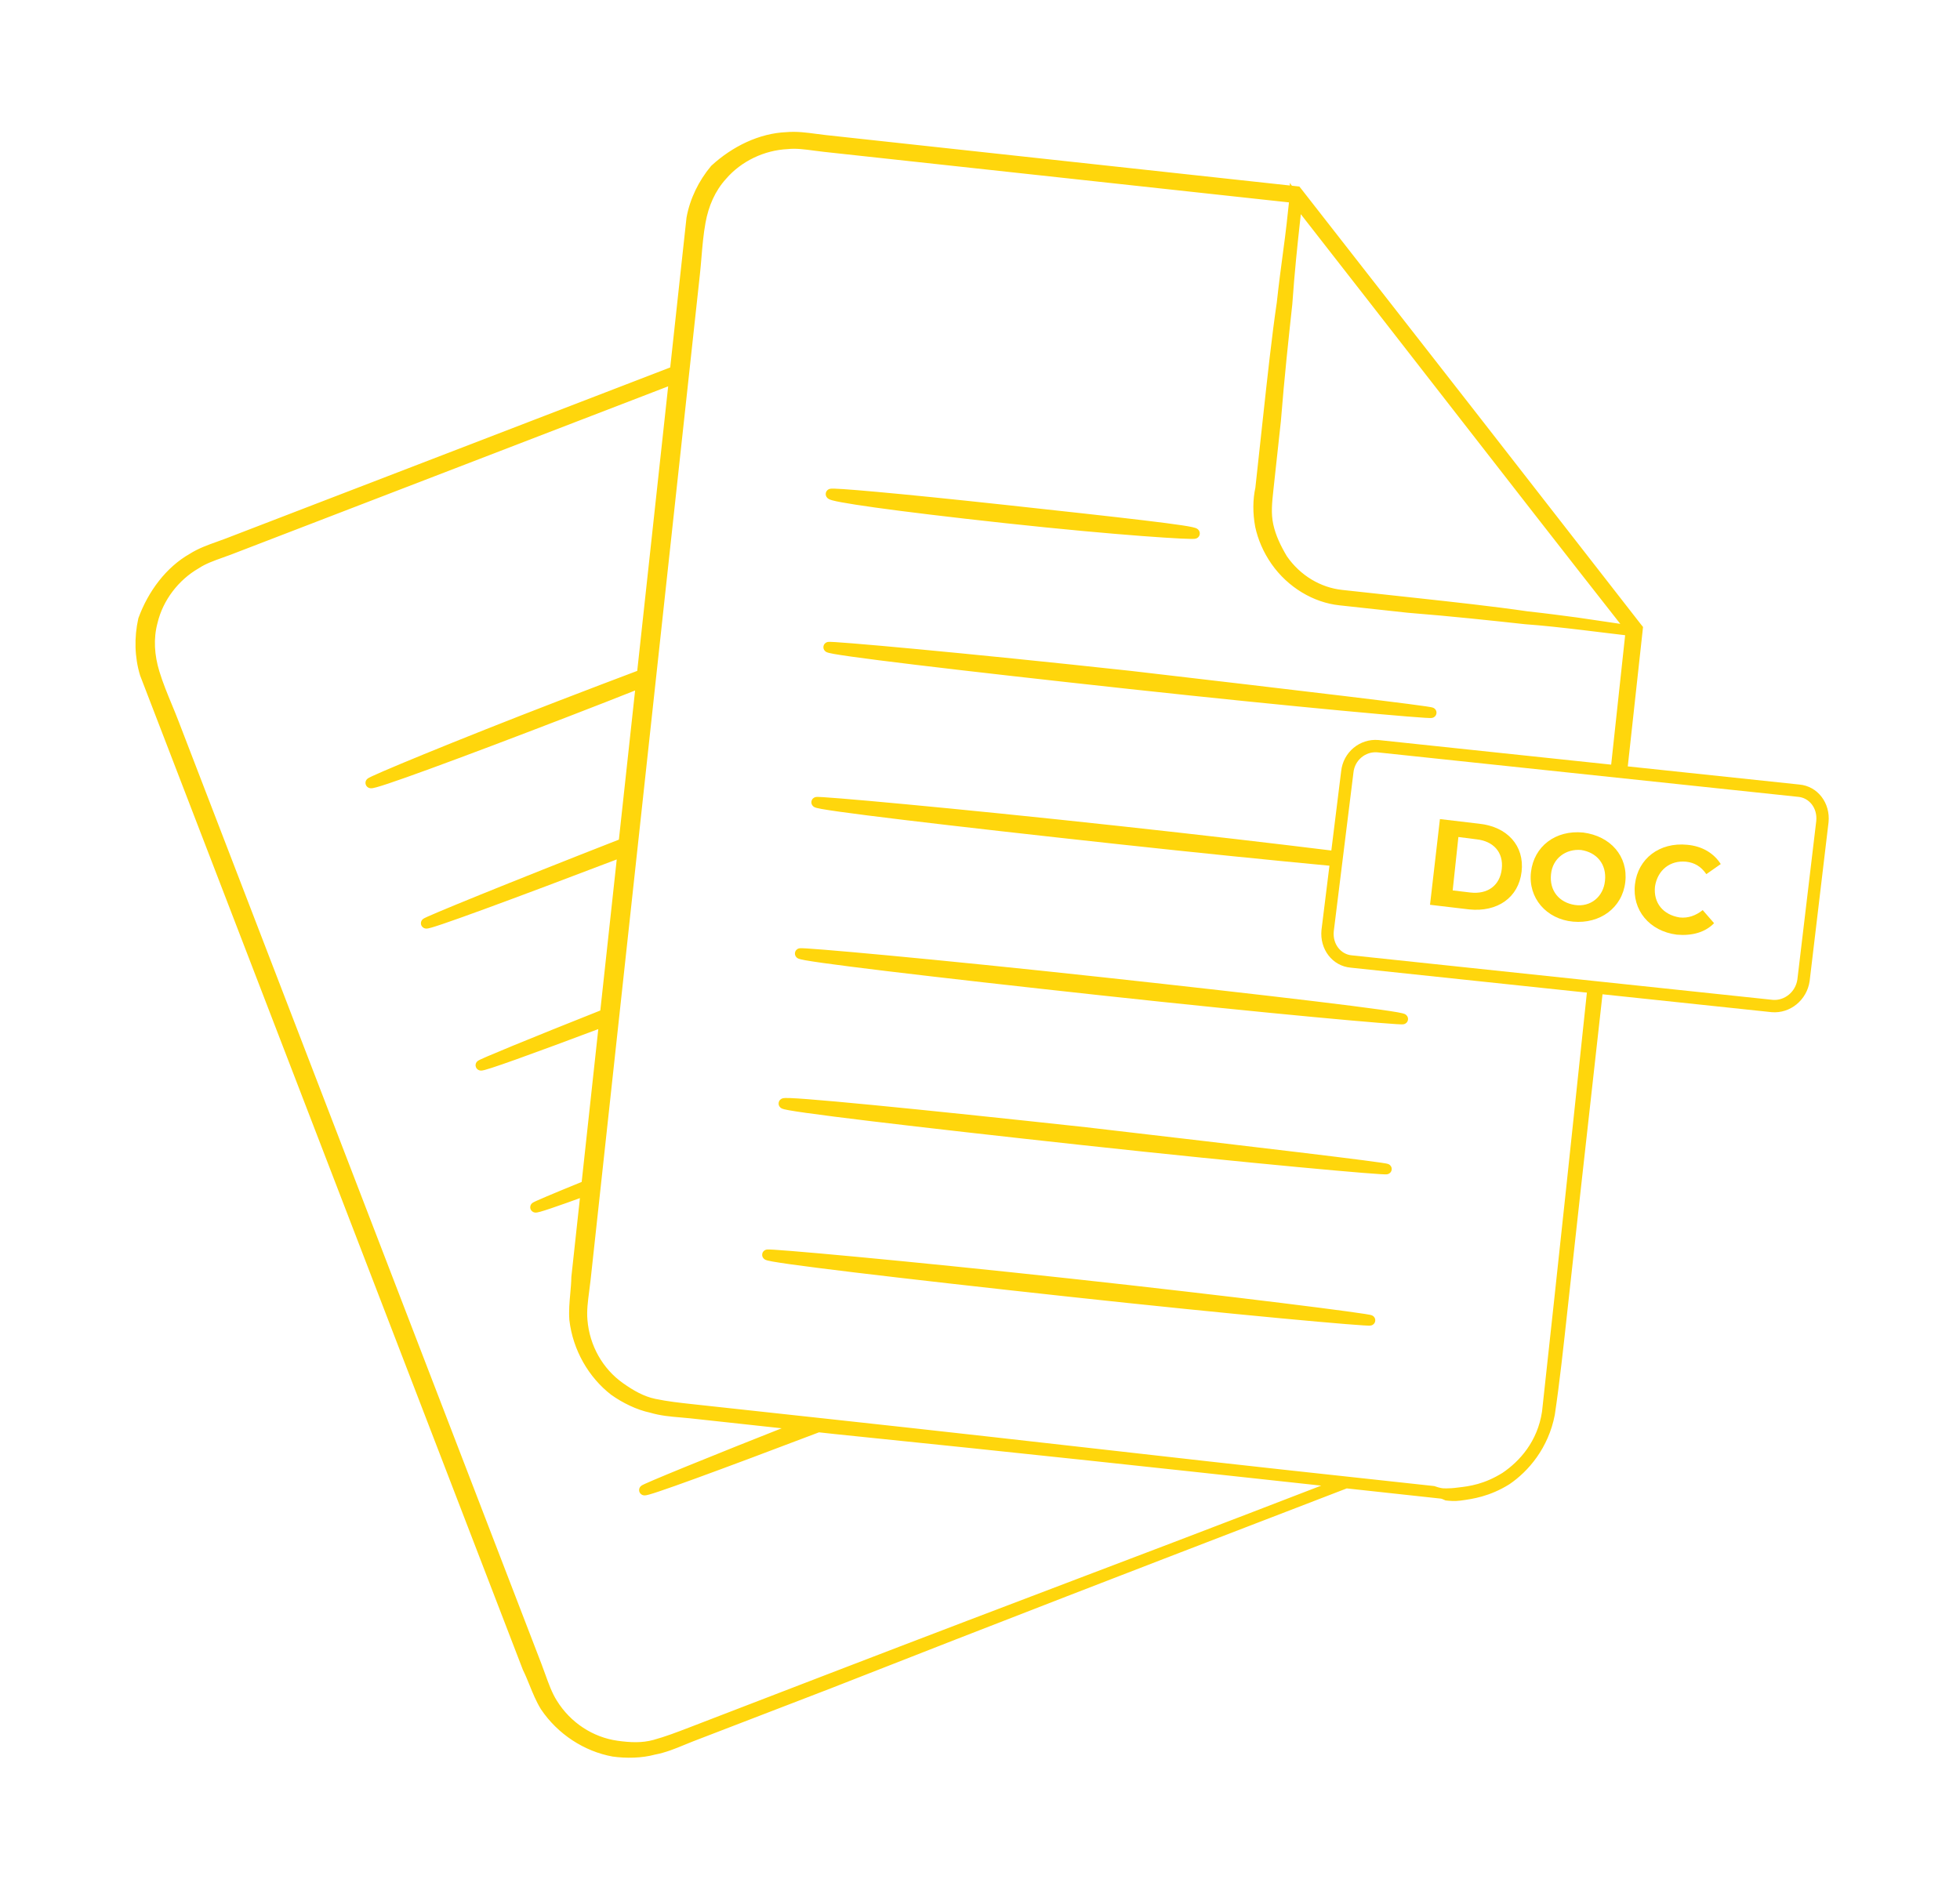<svg width="448" height="432" viewBox="0 0 448 432" fill="none" xmlns="http://www.w3.org/2000/svg">
<g filter="url(#filter0_d_128_48)">
<mask id="path-1-outside-1_128_48" maskUnits="userSpaceOnUse" x="10.464" y="7.962" width="373.879" height="401.385" fill="black">
<rect fill="white" x="10.464" y="7.962" width="373.879" height="401.385"/>
<path d="M329.586 331.404C329.586 331.404 329.876 331.436 330.716 331.821C331.297 331.884 332.46 332.011 333.654 331.846L333.878 331.816C336.28 331.488 340.049 330.972 344.329 328.303C348.454 325.517 352.832 320.406 354.203 313.205C355.283 305.974 356.167 297.839 357.177 288.543L357.178 288.54L357.178 288.537C358.925 272.464 361.051 253.413 363.465 231.776L363.465 231.773L363.467 231.754L363.468 231.747L363.472 231.715C363.98 227.16 364.501 222.49 365.034 217.71L363.86 217.51C363.359 222.237 362.87 226.856 362.393 231.362L362.393 231.368C360.102 253.017 358.085 272.079 356.338 288.152L353.653 312.851C352.573 320.084 348.227 324.904 344.102 327.69C339.686 330.444 336.105 330.937 333.426 331.234C331.038 331.562 329.586 331.404 329.586 331.404Z"/>
<path d="M303.909 185.585C291.457 184.05 274.369 182.048 255.62 180.01C217.554 175.872 186.689 173.105 186.658 173.396C186.595 173.977 217.365 177.616 255.431 181.753C274.225 183.796 291.264 185.505 303.703 186.676L303.909 185.585Z"/>
<path fill-rule="evenodd" clip-rule="evenodd" d="M369.421 165.291C370.512 155.127 371.644 144.628 372.819 133.815L372.667 133.621C372.465 133.642 372.229 133.677 371.966 133.734L371.675 133.703C372.067 133.649 372.393 133.62 372.654 133.604C359.22 116.513 344.964 98.186 330.013 78.965L330.01 78.962C319.13 64.975 307.883 50.515 296.316 35.714C296.333 35.922 296.358 36.162 296.396 36.434L295.859 41.374C295.385 45.733 294.722 51.835 294.191 59.422C293.37 66.977 292.391 75.985 291.576 86.187L289.87 101.878C289.555 104.784 289.27 107.399 289.858 110.109C290.445 112.819 291.645 115.302 293.136 117.816C296.44 122.585 301.418 125.478 306.648 126.047L322.34 127.752C332.22 128.826 341.228 129.805 349.042 130.949C353.335 131.415 357.15 131.925 360.443 132.365C362.937 132.698 370.783 133.933 372.661 134.138L372.386 134.108C368.027 133.634 356.274 132.029 348.688 131.498C341.133 130.677 332.125 129.698 321.923 128.883L306.231 127.178C300.71 126.577 295.183 123.331 291.62 118.239C289.839 115.693 288.67 112.92 288.083 110.21C287.527 107.21 287.552 104.272 288.127 101.689L289.832 85.997L289.833 85.995C290.907 76.116 291.917 66.818 293.029 59.295C293.496 55.002 294.005 51.187 294.445 47.894L294.445 47.891C294.779 45.391 295.073 43.192 295.278 41.311L295.815 36.371C295.865 35.904 295.906 35.53 295.955 35.253L295.914 35.2L188.407 23.515C187.676 23.435 186.947 23.337 186.222 23.24C184.067 22.951 181.953 22.667 179.948 22.889C174.333 23.161 168.755 25.789 165.053 30.091C162.381 33.034 160.808 36.686 160.075 40.722C159.583 43.435 159.353 46.177 159.13 48.83L159.13 48.832L159.13 48.833L159.13 48.835L159.129 48.837L159.129 48.838L159.129 48.839C159.021 50.13 158.915 51.4 158.78 52.636L133.797 282.486C133.709 283.29 133.604 284.091 133.499 284.888C133.186 287.261 132.878 289.594 133.077 291.816C133.576 298.045 136.785 303.686 141.699 307.16C144.157 308.897 146.646 310.344 149.52 310.95C152.394 311.557 155.3 311.872 158.206 312.188L191.623 315.821C216.012 318.472 237.644 320.919 256.206 323.018L256.239 323.022C270.172 324.598 282.374 325.979 292.713 327.103L327.583 330.893C328.714 331.31 329.586 331.404 329.586 331.404L307.671 329.023L284.179 338.065L284.178 338.066L284.176 338.066L284.169 338.069L284.156 338.074C261.789 346.683 229.336 359.175 189.355 374.877L157.985 386.952C157.31 387.212 156.641 387.489 155.967 387.767L155.964 387.769L155.963 387.769L155.961 387.77C153.918 388.615 151.836 389.476 149.424 389.934C146.591 390.711 143.17 390.775 140.19 390.356C134.125 389.245 128.311 385.532 124.638 380.056C123.617 378.382 122.892 376.594 122.166 374.806C121.682 373.614 121.198 372.423 120.627 371.264L33.164 144.036C31.967 140.112 31.861 135.768 32.783 131.655C34.922 125.82 38.845 120.552 43.986 117.634C45.874 116.437 47.94 115.701 50.005 114.964L50.007 114.963C50.695 114.718 51.383 114.473 52.064 114.211L153.267 75.257L153.645 75.425L154.216 75.688L158.104 39.92C158.837 35.883 160.732 31.973 163.436 28.739C168.009 24.532 173.909 21.645 179.816 21.405C182.042 21.206 184.216 21.497 186.389 21.788C187.114 21.886 187.838 21.983 188.565 22.062L296.37 33.78L296.629 34.102C324.506 69.767 350.57 103.178 374.044 133.367L374.303 133.689L374.272 133.98C373.093 144.819 371.941 155.343 370.82 165.528L369.421 165.291ZM307.037 328.954L284.347 337.687C274.638 341.424 263.154 345.787 250.041 350.769L250.024 350.775C232.561 357.409 212.209 365.141 189.313 373.954L157.942 386.029C155.215 387.079 152.487 388.128 149.654 388.906C146.822 389.683 143.947 389.537 140.967 389.118C135.006 388.28 129.57 384.735 126.274 379.426C125.08 377.542 124.285 375.327 123.476 373.074C123.205 372.317 122.932 371.556 122.642 370.802L39.589 155.031C39.141 153.868 38.653 152.688 38.157 151.488C37.14 149.027 36.088 146.484 35.284 143.847C34.087 139.923 33.813 135.956 34.84 132.116C36.161 126.596 39.916 121.706 44.784 118.892C46.464 117.777 48.474 117.061 50.522 116.331C51.21 116.086 51.903 115.839 52.589 115.575L153.512 76.728L154.075 76.988L146.767 144.224C141.156 146.338 134.915 148.718 128.341 151.248C104.064 160.593 84.633 168.698 84.738 168.971C84.948 169.516 104.694 162.229 128.971 152.885C135.247 150.469 141.2 148.136 146.574 146L142.575 182.789C116.28 193.074 97.323 200.833 97.408 201.055C97.577 201.494 116.404 194.548 142.373 184.651L138.33 221.846C121.103 228.688 109.836 233.344 109.902 233.515C110.032 233.853 121.196 229.823 138.156 223.443L134.071 261.031C126.674 264.04 122.355 265.872 122.396 265.978C122.476 266.185 126.735 264.739 133.954 262.108L131.794 281.974C131.772 283.265 131.656 284.546 131.54 285.828C131.367 287.749 131.193 289.671 131.333 291.627C132.091 298.177 135.559 304.14 140.442 307.905C142.9 309.643 145.97 311.152 148.844 311.759C151.199 312.457 153.443 312.644 155.646 312.829C156.374 312.889 157.098 312.95 157.82 313.028L183.612 315.832C162.012 324.346 147.207 330.432 147.283 330.628C147.44 331.037 163.799 325.034 187.041 316.205L191.237 316.661C233.977 321.012 268.552 324.77 292.38 327.36L292.39 327.361L292.391 327.361L307.037 328.954Z"/>
<path d="M273.041 111.949C273.01 112.24 255.848 111.224 229.986 108.413C204.125 105.602 189.876 103.518 189.939 102.936C189.971 102.646 204.314 103.859 230.176 106.67C256.038 109.481 273.104 111.368 273.041 111.949Z"/>
<path d="M258.18 146.303C296.246 150.441 327.111 153.208 327.143 152.917C327.174 152.626 296.113 148.956 258.369 144.56C220.303 140.422 189.439 137.655 189.407 137.946C189.344 138.527 220.114 142.166 258.18 146.303Z"/>
<path d="M251.673 216.334C289.739 220.472 320.604 223.238 320.635 222.948C320.698 222.367 289.638 218.696 251.862 214.59C213.796 210.453 182.931 207.686 182.9 207.977C182.836 208.558 213.606 212.196 251.673 216.334Z"/>
<path d="M247.942 250.623C286.008 254.761 316.873 257.528 316.905 257.237C316.936 256.946 285.876 253.276 248.132 248.88C210.066 244.742 179.232 241.685 179.169 242.266C179.106 242.847 209.876 246.486 247.942 250.623Z"/>
<path d="M244.184 285.204C282.25 289.341 313.115 292.108 313.147 291.818C313.178 291.527 282.149 287.566 244.374 283.46C206.307 279.323 175.443 276.556 175.411 276.847C175.348 277.428 206.118 281.066 244.184 285.204Z"/>
</mask>
<path d="M329.586 331.404C329.586 331.404 329.876 331.436 330.716 331.821C331.297 331.884 332.46 332.011 333.654 331.846L333.878 331.816C336.28 331.488 340.049 330.972 344.329 328.303C348.454 325.517 352.832 320.406 354.203 313.205C355.283 305.974 356.167 297.839 357.177 288.543L357.178 288.54L357.178 288.537C358.925 272.464 361.051 253.413 363.465 231.776L363.465 231.773L363.467 231.754L363.468 231.747L363.472 231.715C363.98 227.16 364.501 222.49 365.034 217.71L363.86 217.51C363.359 222.237 362.87 226.856 362.393 231.362L362.393 231.368C360.102 253.017 358.085 272.079 356.338 288.152L353.653 312.851C352.573 320.084 348.227 324.904 344.102 327.69C339.686 330.444 336.105 330.937 333.426 331.234C331.038 331.562 329.586 331.404 329.586 331.404Z" fill="#FFD60C"/>
<path d="M303.909 185.585C291.457 184.05 274.369 182.048 255.62 180.01C217.554 175.872 186.689 173.105 186.658 173.396C186.595 173.977 217.365 177.616 255.431 181.753C274.225 183.796 291.264 185.505 303.703 186.676L303.909 185.585Z" fill="#FFD60C"/>
<path fill-rule="evenodd" clip-rule="evenodd" d="M369.421 165.291C370.512 155.127 371.644 144.628 372.819 133.815L372.667 133.621C372.465 133.642 372.229 133.677 371.966 133.734L371.675 133.703C372.067 133.649 372.393 133.62 372.654 133.604C359.22 116.513 344.964 98.186 330.013 78.965L330.01 78.962C319.13 64.975 307.883 50.515 296.316 35.714C296.333 35.922 296.358 36.162 296.396 36.434L295.859 41.374C295.385 45.733 294.722 51.835 294.191 59.422C293.37 66.977 292.391 75.985 291.576 86.187L289.87 101.878C289.555 104.784 289.27 107.399 289.858 110.109C290.445 112.819 291.645 115.302 293.136 117.816C296.44 122.585 301.418 125.478 306.648 126.047L322.34 127.752C332.22 128.826 341.228 129.805 349.042 130.949C353.335 131.415 357.15 131.925 360.443 132.365C362.937 132.698 370.783 133.933 372.661 134.138L372.386 134.108C368.027 133.634 356.274 132.029 348.688 131.498C341.133 130.677 332.125 129.698 321.923 128.883L306.231 127.178C300.71 126.577 295.183 123.331 291.62 118.239C289.839 115.693 288.67 112.92 288.083 110.21C287.527 107.21 287.552 104.272 288.127 101.689L289.832 85.997L289.833 85.995C290.907 76.116 291.917 66.818 293.029 59.295C293.496 55.002 294.005 51.187 294.445 47.894L294.445 47.891C294.779 45.391 295.073 43.192 295.278 41.311L295.815 36.371C295.865 35.904 295.906 35.53 295.955 35.253L295.914 35.2L188.407 23.515C187.676 23.435 186.947 23.337 186.222 23.24C184.067 22.951 181.953 22.667 179.948 22.889C174.333 23.161 168.755 25.789 165.053 30.091C162.381 33.034 160.808 36.686 160.075 40.722C159.583 43.435 159.353 46.177 159.13 48.83L159.13 48.832L159.13 48.833L159.13 48.835L159.129 48.837L159.129 48.838L159.129 48.839C159.021 50.13 158.915 51.4 158.78 52.636L133.797 282.486C133.709 283.29 133.604 284.091 133.499 284.888C133.186 287.261 132.878 289.594 133.077 291.816C133.576 298.045 136.785 303.686 141.699 307.16C144.157 308.897 146.646 310.344 149.52 310.95C152.394 311.557 155.3 311.872 158.206 312.188L191.623 315.821C216.012 318.472 237.644 320.919 256.206 323.018L256.239 323.022C270.172 324.598 282.374 325.979 292.713 327.103L327.583 330.893C328.714 331.31 329.586 331.404 329.586 331.404L307.671 329.023L284.179 338.065L284.178 338.066L284.176 338.066L284.169 338.069L284.156 338.074C261.789 346.683 229.336 359.175 189.355 374.877L157.985 386.952C157.31 387.212 156.641 387.489 155.967 387.767L155.964 387.769L155.963 387.769L155.961 387.77C153.918 388.615 151.836 389.476 149.424 389.934C146.591 390.711 143.17 390.775 140.19 390.356C134.125 389.245 128.311 385.532 124.638 380.056C123.617 378.382 122.892 376.594 122.166 374.806C121.682 373.614 121.198 372.423 120.627 371.264L33.164 144.036C31.967 140.112 31.861 135.768 32.783 131.655C34.922 125.82 38.845 120.552 43.986 117.634C45.874 116.437 47.94 115.701 50.005 114.964L50.007 114.963C50.695 114.718 51.383 114.473 52.064 114.211L153.267 75.257L153.645 75.425L154.216 75.688L158.104 39.92C158.837 35.883 160.732 31.973 163.436 28.739C168.009 24.532 173.909 21.645 179.816 21.405C182.042 21.206 184.216 21.497 186.389 21.788C187.114 21.886 187.838 21.983 188.565 22.062L296.37 33.78L296.629 34.102C324.506 69.767 350.57 103.178 374.044 133.367L374.303 133.689L374.272 133.98C373.093 144.819 371.941 155.343 370.82 165.528L369.421 165.291ZM307.037 328.954L284.347 337.687C274.638 341.424 263.154 345.787 250.041 350.769L250.024 350.775C232.561 357.409 212.209 365.141 189.313 373.954L157.942 386.029C155.215 387.079 152.487 388.128 149.654 388.906C146.822 389.683 143.947 389.537 140.967 389.118C135.006 388.28 129.57 384.735 126.274 379.426C125.08 377.542 124.285 375.327 123.476 373.074C123.205 372.317 122.932 371.556 122.642 370.802L39.589 155.031C39.141 153.868 38.653 152.688 38.157 151.488C37.14 149.027 36.088 146.484 35.284 143.847C34.087 139.923 33.813 135.956 34.84 132.116C36.161 126.596 39.916 121.706 44.784 118.892C46.464 117.777 48.474 117.061 50.522 116.331C51.21 116.086 51.903 115.839 52.589 115.575L153.512 76.728L154.075 76.988L146.767 144.224C141.156 146.338 134.915 148.718 128.341 151.248C104.064 160.593 84.633 168.698 84.738 168.971C84.948 169.516 104.694 162.229 128.971 152.885C135.247 150.469 141.2 148.136 146.574 146L142.575 182.789C116.28 193.074 97.323 200.833 97.408 201.055C97.577 201.494 116.404 194.548 142.373 184.651L138.33 221.846C121.103 228.688 109.836 233.344 109.902 233.515C110.032 233.853 121.196 229.823 138.156 223.443L134.071 261.031C126.674 264.04 122.355 265.872 122.396 265.978C122.476 266.185 126.735 264.739 133.954 262.108L131.794 281.974C131.772 283.265 131.656 284.546 131.54 285.828C131.367 287.749 131.193 289.671 131.333 291.627C132.091 298.177 135.559 304.14 140.442 307.905C142.9 309.643 145.97 311.152 148.844 311.759C151.199 312.457 153.443 312.644 155.646 312.829C156.374 312.889 157.098 312.95 157.82 313.028L183.612 315.832C162.012 324.346 147.207 330.432 147.283 330.628C147.44 331.037 163.799 325.034 187.041 316.205L191.237 316.661C233.977 321.012 268.552 324.77 292.38 327.36L292.39 327.361L292.391 327.361L307.037 328.954Z" fill="#FFD60C"/>
<path d="M273.041 111.949C273.01 112.24 255.848 111.224 229.986 108.413C204.125 105.602 189.876 103.518 189.939 102.936C189.971 102.646 204.314 103.859 230.176 106.67C256.038 109.481 273.104 111.368 273.041 111.949Z" fill="#FFD60C"/>
<path d="M258.18 146.303C296.246 150.441 327.111 153.208 327.143 152.917C327.174 152.626 296.113 148.956 258.369 144.56C220.303 140.422 189.439 137.655 189.407 137.946C189.344 138.527 220.114 142.166 258.18 146.303Z" fill="#FFD60C"/>
<path d="M251.673 216.334C289.739 220.472 320.604 223.238 320.635 222.948C320.698 222.367 289.638 218.696 251.862 214.59C213.796 210.453 182.931 207.686 182.9 207.977C182.836 208.558 213.606 212.196 251.673 216.334Z" fill="#FFD60C"/>
<path d="M247.942 250.623C286.008 254.761 316.873 257.528 316.905 257.237C316.936 256.946 285.876 253.276 248.132 248.88C210.066 244.742 179.232 241.685 179.169 242.266C179.106 242.847 209.876 246.486 247.942 250.623Z" fill="#FFD60C"/>
<path d="M244.184 285.204C282.25 289.341 313.115 292.108 313.147 291.818C313.178 291.527 282.149 287.566 244.374 283.46C206.307 279.323 175.443 276.556 175.411 276.847C175.348 277.428 206.118 281.066 244.184 285.204Z" fill="#FFD60C"/>
<path d="M330.716 331.821L330.216 332.912L330.393 332.993L330.587 333.014L330.716 331.821ZM333.654 331.846L333.491 330.658L333.49 330.658L333.654 331.846ZM333.878 331.816L333.715 330.627L333.715 330.627L333.878 331.816ZM344.329 328.303L344.964 329.321L344.983 329.309L345.001 329.297L344.329 328.303ZM354.203 313.205L355.382 313.429L355.386 313.406L355.39 313.382L354.203 313.205ZM357.177 288.543L358.37 288.673L358.371 288.668L357.177 288.543ZM357.178 288.54L355.986 288.399L355.985 288.407L355.984 288.415L357.178 288.54ZM357.178 288.537L358.37 288.677L358.371 288.667L357.178 288.537ZM363.465 231.776L362.273 231.634L362.272 231.643L363.465 231.776ZM363.465 231.773L364.657 231.915L364.658 231.906L363.465 231.773ZM363.467 231.754L362.276 231.614L362.275 231.621L363.467 231.754ZM363.468 231.747L364.66 231.887L364.661 231.879L363.468 231.747ZM363.472 231.715L362.279 231.582L362.279 231.583L363.472 231.715ZM365.034 217.71L366.227 217.843L366.352 216.716L365.235 216.527L365.034 217.71ZM363.86 217.51L364.06 216.327L362.801 216.113L362.666 217.384L363.86 217.51ZM362.393 231.362L363.586 231.496L363.587 231.489L362.393 231.362ZM362.393 231.368L361.2 231.235L361.199 231.242L362.393 231.368ZM356.338 288.152L357.531 288.282L357.531 288.282L356.338 288.152ZM353.653 312.851L354.84 313.029L354.844 313.005L354.846 312.981L353.653 312.851ZM344.102 327.69L344.737 328.708L344.756 328.697L344.774 328.684L344.102 327.69ZM333.426 331.234L333.294 330.041L333.278 330.043L333.263 330.045L333.426 331.234ZM255.62 180.01L255.75 178.817L255.75 178.817L255.62 180.01ZM303.909 185.585L305.088 185.807L305.325 184.551L304.056 184.394L303.909 185.585ZM186.658 173.396L185.465 173.266L185.465 173.266L186.658 173.396ZM255.431 181.753L255.301 182.946L255.301 182.946L255.431 181.753ZM303.703 186.676L303.591 187.871L304.68 187.974L304.883 186.899L303.703 186.676ZM369.421 165.291L368.228 165.163L368.107 166.285L369.22 166.474L369.421 165.291ZM372.819 133.815L374.012 133.945L374.065 133.458L373.763 133.074L372.819 133.815ZM372.667 133.621L373.61 132.88L373.201 132.359L372.543 132.428L372.667 133.621ZM371.966 133.734L371.836 134.927L372.03 134.948L372.22 134.907L371.966 133.734ZM371.675 133.703L371.512 132.514L371.546 134.896L371.675 133.703ZM372.654 133.604L372.723 134.802L375.017 134.669L373.597 132.863L372.654 133.604ZM330.013 78.965L330.96 78.228L330.957 78.224L330.013 78.965ZM330.01 78.962L329.063 79.699L329.066 79.703L330.01 78.962ZM296.316 35.714L297.261 34.975L294.788 31.811L295.12 35.813L296.316 35.714ZM296.396 36.434L297.589 36.564L297.605 36.417L297.585 36.27L296.396 36.434ZM295.859 41.374L297.052 41.504L297.052 41.504L295.859 41.374ZM294.191 59.422L295.384 59.551L295.387 59.528L295.388 59.505L294.191 59.422ZM291.576 86.187L292.769 86.316L292.771 86.299L292.772 86.282L291.576 86.187ZM289.87 101.878L291.063 102.008L291.063 102.008L289.87 101.878ZM293.136 117.816L292.104 118.428L292.126 118.464L292.15 118.499L293.136 117.816ZM306.648 126.047L306.519 127.24L306.519 127.24L306.648 126.047ZM322.34 127.752L322.21 128.945L322.21 128.945L322.34 127.752ZM349.042 130.949L348.868 132.136L348.89 132.139L348.912 132.142L349.042 130.949ZM360.443 132.365L360.602 131.175L360.602 131.175L360.443 132.365ZM372.661 134.138L372.532 135.331L372.791 132.945L372.661 134.138ZM372.386 134.108L372.516 132.915L372.516 132.915L372.386 134.108ZM348.688 131.498L348.558 132.691L348.581 132.694L348.604 132.695L348.688 131.498ZM321.923 128.883L321.793 130.076L321.81 130.078L321.827 130.079L321.923 128.883ZM306.231 127.178L306.361 125.985L306.361 125.985L306.231 127.178ZM291.62 118.239L292.603 117.551L292.603 117.551L291.62 118.239ZM288.083 110.21L286.903 110.429L286.906 110.447L286.91 110.464L288.083 110.21ZM288.127 101.689L289.298 101.949L289.313 101.884L289.32 101.818L288.127 101.689ZM289.832 85.997L288.64 85.861L288.639 85.868L289.832 85.997ZM289.833 85.995L291.025 86.131L291.026 86.124L289.833 85.995ZM293.029 59.295L294.216 59.471L294.219 59.448L294.222 59.425L293.029 59.295ZM294.445 47.894L293.256 47.729L293.256 47.735L294.445 47.894ZM294.445 47.891L295.634 48.056L295.635 48.05L294.445 47.891ZM295.278 41.311L294.085 41.181L294.085 41.181L295.278 41.311ZM295.815 36.371L294.622 36.241L294.622 36.241L295.815 36.371ZM295.955 35.253L297.137 35.463L297.23 34.936L296.901 34.514L295.955 35.253ZM295.914 35.2L296.86 34.461L296.548 34.062L296.044 34.007L295.914 35.2ZM188.407 23.515L188.277 24.708L188.277 24.708L188.407 23.515ZM186.222 23.24L186.063 24.43L186.063 24.43L186.222 23.24ZM179.948 22.889L180.006 24.088L180.044 24.086L180.081 24.082L179.948 22.889ZM165.053 30.091L165.941 30.897L165.952 30.885L165.962 30.873L165.053 30.091ZM160.075 40.722L158.894 40.508L158.894 40.508L160.075 40.722ZM159.13 48.83L160.324 48.952L160.325 48.941L160.326 48.931L159.13 48.83ZM159.13 48.832L160.324 48.955L160.324 48.954L159.13 48.832ZM159.13 48.833L157.936 48.71L157.936 48.712L159.13 48.833ZM159.13 48.835L157.936 48.714L157.935 48.723L159.13 48.835ZM159.129 48.837L160.324 48.955L160.324 48.948L159.129 48.837ZM159.129 48.838L157.935 48.719L157.934 48.73L157.933 48.742L159.129 48.838ZM159.129 48.839L160.325 48.939L160.325 48.935L159.129 48.839ZM158.78 52.636L157.587 52.506L157.587 52.506L158.78 52.636ZM133.797 282.486L134.99 282.616L134.99 282.616L133.797 282.486ZM133.499 284.888L132.309 284.731L132.309 284.731L133.499 284.888ZM133.077 291.816L134.273 291.72L134.272 291.709L133.077 291.816ZM141.699 307.16L141.007 308.14L141.007 308.14L141.699 307.16ZM149.52 310.95L149.272 312.124L149.272 312.124L149.52 310.95ZM158.206 312.188L158.335 310.995L158.335 310.995L158.206 312.188ZM191.623 315.821L191.493 317.013L191.623 315.821ZM256.206 323.018L256.071 324.211L256.074 324.211L256.206 323.018ZM256.239 323.022L256.374 321.83L256.371 321.829L256.239 323.022ZM292.713 327.103L292.584 328.295L292.584 328.295L292.713 327.103ZM327.583 330.893L327.998 329.767L327.86 329.716L327.713 329.7L327.583 330.893ZM307.671 329.023L307.801 327.83L307.512 327.798L307.24 327.903L307.671 329.023ZM284.179 338.065L283.748 336.945L283.724 336.954L283.701 336.965L284.179 338.065ZM284.178 338.066L284.593 339.191L284.625 339.18L284.656 339.166L284.178 338.066ZM284.176 338.066L283.761 336.94L283.753 336.943L283.746 336.946L284.176 338.066ZM284.169 338.069L284.598 339.19L284.6 339.189L284.169 338.069ZM284.156 338.074L283.728 336.953L283.725 336.954L284.156 338.074ZM189.355 374.877L189.786 375.997L189.794 375.994L189.355 374.877ZM157.985 386.952L158.416 388.072L158.416 388.072L157.985 386.952ZM155.967 387.767L155.509 386.658L155.503 386.661L155.967 387.767ZM155.964 387.769L155.499 386.662L155.495 386.664L155.964 387.769ZM155.963 387.769L156.412 388.882L156.421 388.878L156.431 388.874L155.963 387.769ZM155.961 387.77L155.512 386.657L155.502 386.661L155.961 387.77ZM149.424 389.934L149.2 388.755L149.153 388.764L149.106 388.777L149.424 389.934ZM140.19 390.356L139.974 391.536L139.999 391.541L140.023 391.544L140.19 390.356ZM124.638 380.056L123.613 380.681L123.626 380.703L123.641 380.725L124.638 380.056ZM122.166 374.806L121.054 375.258L121.054 375.258L122.166 374.806ZM120.627 371.264L119.507 371.695L119.527 371.746L119.551 371.795L120.627 371.264ZM33.164 144.036L32.016 144.386L32.029 144.427L32.044 144.467L33.164 144.036ZM32.783 131.655L31.657 131.242L31.63 131.315L31.612 131.392L32.783 131.655ZM43.986 117.634L44.578 118.677L44.604 118.663L44.628 118.647L43.986 117.634ZM50.005 114.964L50.408 116.095L50.409 116.094L50.005 114.964ZM50.007 114.963L49.604 113.833L49.603 113.834L50.007 114.963ZM52.064 114.211L51.633 113.091L51.633 113.091L52.064 114.211ZM153.267 75.257L153.754 74.16L153.3 73.958L152.836 74.137L153.267 75.257ZM153.645 75.425L154.147 74.335L154.139 74.331L154.132 74.328L153.645 75.425ZM154.216 75.688L153.714 76.778L155.229 77.476L155.409 75.818L154.216 75.688ZM158.104 39.92L156.924 39.706L156.916 39.748L156.911 39.79L158.104 39.92ZM163.436 28.739L162.623 27.856L162.565 27.909L162.515 27.969L163.436 28.739ZM179.816 21.405L179.864 22.604L179.894 22.603L179.923 22.6L179.816 21.405ZM186.389 21.788L186.23 22.978L186.23 22.978L186.389 21.788ZM188.565 22.062L188.435 23.255L188.435 23.255L188.565 22.062ZM296.37 33.78L297.306 33.028L296.994 32.64L296.5 32.587L296.37 33.78ZM296.629 34.102L297.575 33.363L297.57 33.356L297.565 33.35L296.629 34.102ZM374.044 133.367L373.097 134.103L373.103 134.111L373.109 134.119L374.044 133.367ZM374.303 133.689L375.496 133.819L375.55 133.324L375.238 132.937L374.303 133.689ZM374.272 133.98L375.465 134.109L375.465 134.109L374.272 133.98ZM370.82 165.528L370.619 166.711L371.874 166.924L372.013 165.66L370.82 165.528ZM284.347 337.687L284.778 338.807L284.778 338.807L284.347 337.687ZM307.037 328.954L307.468 330.074L307.166 327.761L307.037 328.954ZM250.041 350.769L250.466 351.891L250.467 351.891L250.041 350.769ZM250.024 350.775L249.598 349.653L249.597 349.653L250.024 350.775ZM189.313 373.954L188.882 372.834L188.882 372.834L189.313 373.954ZM157.942 386.029L158.373 387.149L158.373 387.149L157.942 386.029ZM149.654 388.906L149.972 390.063L149.972 390.063L149.654 388.906ZM140.967 389.118L141.134 387.929L141.134 387.929L140.967 389.118ZM126.274 379.426L127.294 378.793L127.288 378.784L126.274 379.426ZM123.476 373.074L122.347 373.479L122.347 373.479L123.476 373.074ZM122.642 370.802L123.761 370.371L123.761 370.371L122.642 370.802ZM39.589 155.031L40.709 154.6L40.708 154.6L39.589 155.031ZM38.157 151.488L37.048 151.946L37.048 151.946L38.157 151.488ZM35.284 143.847L34.136 144.197L34.136 144.197L35.284 143.847ZM34.84 132.116L35.999 132.426L36.003 132.411L36.007 132.395L34.84 132.116ZM44.784 118.892L45.384 119.931L45.416 119.913L45.447 119.892L44.784 118.892ZM50.522 116.331L50.119 115.201L50.119 115.201L50.522 116.331ZM52.589 115.575L53.02 116.695L53.02 116.695L52.589 115.575ZM153.512 76.728L154.014 75.639L153.554 75.427L153.081 75.609L153.512 76.728ZM154.075 76.988L155.268 77.118L155.361 76.26L154.577 75.898L154.075 76.988ZM146.767 144.224L147.19 145.347L147.88 145.087L147.96 144.354L146.767 144.224ZM128.341 151.248L128.772 152.368L128.772 152.368L128.341 151.248ZM84.738 168.971L83.618 169.402L83.618 169.402L84.738 168.971ZM128.971 152.885L128.54 151.765L128.54 151.765L128.971 152.885ZM146.574 146L147.767 146.129L147.982 144.149L146.131 144.885L146.574 146ZM142.575 182.789L143.012 183.907L143.69 183.642L143.768 182.919L142.575 182.789ZM97.408 201.055L96.288 201.486L96.288 201.486L97.408 201.055ZM142.373 184.651L143.566 184.781L143.778 182.831L141.945 183.53L142.373 184.651ZM138.33 221.846L138.773 222.961L139.445 222.694L139.523 221.975L138.33 221.846ZM109.902 233.515L108.782 233.946L108.782 233.946L109.902 233.515ZM138.156 223.443L139.349 223.572L139.56 221.633L137.734 222.32L138.156 223.443ZM134.071 261.031L134.523 262.143L135.186 261.873L135.264 261.161L134.071 261.031ZM122.396 265.978L121.276 266.409L121.276 266.409L122.396 265.978ZM133.954 262.108L135.147 262.238L135.355 260.32L133.543 260.981L133.954 262.108ZM131.794 281.974L130.601 281.845L130.595 281.899L130.595 281.953L131.794 281.974ZM131.54 285.828L130.345 285.72L130.345 285.72L131.54 285.828ZM131.333 291.627L130.136 291.712L130.138 291.739L130.141 291.765L131.333 291.627ZM140.442 307.905L139.71 308.856L139.729 308.871L139.75 308.885L140.442 307.905ZM148.844 311.759L149.185 310.608L149.139 310.595L149.092 310.585L148.844 311.759ZM155.646 312.829L155.546 314.024L155.546 314.024L155.646 312.829ZM157.82 313.028L157.95 311.835L157.95 311.835L157.82 313.028ZM183.612 315.832L184.052 316.949L183.742 314.639L183.612 315.832ZM147.283 330.628L148.403 330.196L148.403 330.196L147.283 330.628ZM187.041 316.205L187.171 315.012L186.885 314.981L186.615 315.083L187.041 316.205ZM191.237 316.661L191.108 317.854L191.116 317.854L191.237 316.661ZM292.38 327.36L292.51 326.167L292.509 326.167L292.38 327.36ZM292.39 327.361L292.534 326.17L292.527 326.169L292.52 326.168L292.39 327.361ZM292.391 327.361L292.246 328.553L292.254 328.554L292.261 328.554L292.391 327.361ZM229.986 108.413L229.857 109.606L229.857 109.606L229.986 108.413ZM189.939 102.936L191.132 103.066L191.132 103.066L189.939 102.936ZM230.176 106.67L230.046 107.863L230.046 107.863L230.176 106.67ZM258.18 146.303L258.31 145.11L258.31 145.11L258.18 146.303ZM258.369 144.56L258.508 143.368L258.499 143.367L258.369 144.56ZM189.407 137.946L188.214 137.816L188.214 137.816L189.407 137.946ZM320.635 222.948L319.442 222.818L319.442 222.818L320.635 222.948ZM251.673 216.334L251.802 215.141L251.673 216.334ZM251.862 214.59L251.992 213.397L251.992 213.397L251.862 214.59ZM182.9 207.977L181.707 207.847L181.707 207.847L182.9 207.977ZM316.905 257.237L318.098 257.367L318.098 257.367L316.905 257.237ZM248.132 248.88L248.271 247.688L248.261 247.687L248.132 248.88ZM179.169 242.266L177.976 242.136L177.976 242.136L179.169 242.266ZM313.147 291.818L314.34 291.947L314.34 291.947L313.147 291.818ZM244.184 285.204L244.054 286.397L244.054 286.397L244.184 285.204ZM244.374 283.46L244.503 282.267L244.503 282.267L244.374 283.46ZM331.217 330.73C330.761 330.522 330.432 330.398 330.197 330.324C330.079 330.287 329.983 330.261 329.905 330.244C329.866 330.235 329.83 330.228 329.799 330.223C329.783 330.22 329.769 330.218 329.755 330.216C329.748 330.215 329.741 330.214 329.734 330.214C329.731 330.213 329.728 330.213 329.725 330.212C329.723 330.212 329.721 330.212 329.72 330.212C329.719 330.212 329.718 330.212 329.718 330.212C329.717 330.212 329.717 330.211 329.716 330.211C329.716 330.211 329.715 330.211 329.586 331.404C329.456 332.597 329.455 332.597 329.455 332.597C329.455 332.597 329.454 332.597 329.454 332.597C329.453 332.597 329.452 332.597 329.451 332.597C329.45 332.597 329.448 332.596 329.447 332.596C329.444 332.596 329.441 332.596 329.438 332.595C329.433 332.595 329.428 332.594 329.423 332.593C329.414 332.592 329.406 332.591 329.4 332.59C329.388 332.588 329.382 332.586 329.383 332.587C329.386 332.587 329.415 332.594 329.475 332.613C329.595 332.651 329.831 332.735 330.216 332.912L331.217 330.73ZM333.49 330.658C332.458 330.8 331.429 330.692 330.846 330.628L330.587 333.014C331.166 333.077 332.461 333.222 333.817 333.035L333.49 330.658ZM333.715 330.627L333.491 330.658L333.816 333.035L334.04 333.005L333.715 330.627ZM343.694 327.284C339.64 329.813 336.083 330.303 333.715 330.627L334.04 333.005C336.477 332.672 340.459 332.131 344.964 329.321L343.694 327.284ZM353.024 312.981C351.723 319.816 347.565 324.669 343.658 327.308L345.001 329.297C349.344 326.364 353.941 320.997 355.382 313.429L353.024 312.981ZM355.984 288.413C354.973 297.716 354.092 305.825 353.016 313.028L355.39 313.382C356.474 306.122 357.361 297.962 358.37 288.673L355.984 288.413ZM355.984 288.415L355.984 288.419L358.371 288.668L358.371 288.664L355.984 288.415ZM355.986 288.397L355.986 288.399L358.37 288.68L358.37 288.677L355.986 288.397ZM362.272 231.643C359.858 253.279 357.732 272.332 355.985 288.408L358.371 288.667C360.118 272.596 362.243 253.546 364.658 231.909L362.272 231.643ZM362.274 231.631L362.273 231.634L364.657 231.918L364.657 231.915L362.274 231.631ZM362.275 231.621L362.273 231.64L364.658 231.906L364.66 231.887L362.275 231.621ZM362.276 231.607L362.276 231.614L364.659 231.894L364.66 231.887L362.276 231.607ZM362.279 231.583L362.276 231.615L364.661 231.879L364.664 231.847L362.279 231.583ZM363.841 217.577C363.308 222.357 362.787 227.027 362.279 231.582L364.664 231.849C365.173 227.293 365.694 222.623 366.227 217.843L363.841 217.577ZM363.659 218.693L364.833 218.893L365.235 216.527L364.06 216.327L363.659 218.693ZM363.587 231.489C364.064 226.982 364.552 222.364 365.053 217.637L362.666 217.384C362.166 222.111 361.677 226.73 361.2 231.236L363.587 231.489ZM363.585 231.501L363.586 231.496L361.201 231.229L361.2 231.235L363.585 231.501ZM357.531 288.282C359.278 272.207 361.295 253.143 363.586 231.494L361.199 231.242C358.909 252.891 356.892 271.952 355.145 288.022L357.531 288.282ZM354.846 312.981L357.531 288.282L355.145 288.022L352.46 312.722L354.846 312.981ZM344.774 328.684C349.096 325.765 353.697 320.68 354.84 313.029L352.466 312.674C351.449 319.489 347.358 324.043 343.43 326.695L344.774 328.684ZM333.558 332.426C336.309 332.122 340.098 331.601 344.737 328.708L343.467 326.672C339.274 329.287 335.901 329.752 333.294 330.041L333.558 332.426ZM329.586 331.404C329.456 332.597 329.456 332.597 329.456 332.597C329.456 332.597 329.457 332.597 329.457 332.597C329.457 332.597 329.458 332.597 329.458 332.598C329.459 332.598 329.46 332.598 329.461 332.598C329.463 332.598 329.465 332.598 329.468 332.599C329.473 332.599 329.48 332.6 329.488 332.601C329.504 332.602 329.526 332.604 329.554 332.606C329.608 332.611 329.685 332.617 329.783 332.622C329.979 332.633 330.258 332.643 330.613 332.642C331.324 332.641 332.338 332.595 333.59 332.423L333.263 330.045C332.127 330.201 331.221 330.241 330.608 330.242C330.301 330.243 330.068 330.234 329.917 330.226C329.841 330.221 329.786 330.217 329.752 330.215C329.735 330.213 329.723 330.212 329.717 330.211C329.714 330.211 329.712 330.211 329.712 330.211C329.712 330.211 329.712 330.211 329.713 330.211C329.713 330.211 329.713 330.211 329.714 330.211C329.714 330.211 329.714 330.211 329.714 330.211C329.714 330.211 329.715 330.211 329.715 330.211C329.715 330.211 329.715 330.211 329.586 331.404ZM255.491 181.203C274.234 183.24 291.316 185.242 303.762 186.776L304.056 184.394C291.598 182.858 274.505 180.855 255.75 178.817L255.491 181.203ZM187.851 173.526C187.777 174.208 187.212 174.458 187.179 174.474C187.049 174.535 186.941 174.557 186.914 174.562C186.844 174.576 186.798 174.577 186.813 174.576C186.827 174.575 186.881 174.574 186.992 174.577C187.206 174.581 187.539 174.597 187.996 174.625C188.905 174.68 190.252 174.78 191.996 174.921C195.482 175.204 200.527 175.651 206.764 176.237C219.236 177.409 236.463 179.135 255.491 181.203L255.75 178.817C236.711 176.747 219.473 175.021 206.988 173.848C200.747 173.261 195.69 172.813 192.19 172.529C190.442 172.387 189.075 172.286 188.142 172.229C187.677 172.201 187.307 172.183 187.046 172.177C186.921 172.174 186.794 172.174 186.688 172.179C186.643 172.182 186.551 172.187 186.449 172.207C186.407 172.216 186.287 172.24 186.15 172.306C186.108 172.326 185.54 172.579 185.465 173.266L187.851 173.526ZM255.561 180.56C236.53 178.492 219.326 176.548 206.889 175.05C200.67 174.3 195.649 173.663 192.191 173.177C190.459 172.934 189.132 172.73 188.245 172.571C187.797 172.491 187.487 172.426 187.301 172.378C187.2 172.352 187.18 172.342 187.204 172.352C187.208 172.354 187.295 172.388 187.401 172.468C187.423 172.485 187.925 172.842 187.851 173.526L185.465 173.266C185.389 173.968 185.904 174.345 185.954 174.383C186.087 174.484 186.218 174.541 186.279 174.567C186.418 174.625 186.572 174.669 186.702 174.702C186.978 174.773 187.36 174.851 187.822 174.933C188.754 175.101 190.118 175.309 191.857 175.554C195.339 176.043 200.379 176.682 206.602 177.432C219.052 178.933 236.266 180.877 255.301 182.946L255.561 180.56ZM303.816 185.482C291.383 184.311 274.349 182.603 255.561 180.56L255.301 182.946C274.101 184.99 291.146 186.699 303.591 187.871L303.816 185.482ZM302.73 185.363L302.524 186.454L304.883 186.899L305.088 185.807L302.73 185.363ZM370.614 165.419C371.705 155.256 372.837 144.757 374.012 133.945L371.626 133.686C370.451 144.499 369.318 154.999 368.228 165.163L370.614 165.419ZM373.763 133.074L373.61 132.88L371.724 134.363L371.876 134.557L373.763 133.074ZM372.543 132.428C372.3 132.453 372.02 132.495 371.712 132.562L372.22 134.907C372.438 134.86 372.63 134.832 372.791 134.815L372.543 132.428ZM372.096 132.541L371.805 132.51L371.546 134.896L371.836 134.927L372.096 132.541ZM371.839 134.892C372.2 134.842 372.494 134.816 372.723 134.802L372.584 132.406C372.291 132.423 371.934 132.456 371.512 132.514L371.839 134.892ZM373.597 132.863C360.165 115.774 345.911 97.45 330.96 78.228L329.066 79.702C344.016 98.922 358.274 117.251 371.71 134.346L373.597 132.863ZM330.957 78.224L330.954 78.221L329.066 79.703L329.069 79.706L330.957 78.224ZM330.957 78.225C320.078 64.239 308.829 49.778 297.261 34.975L295.37 36.453C306.936 51.253 318.183 65.712 329.063 79.699L330.957 78.225ZM295.12 35.813C295.139 36.043 295.167 36.305 295.207 36.598L297.585 36.27C297.55 36.02 297.527 35.802 297.511 35.615L295.12 35.813ZM295.203 36.304L294.666 41.244L297.052 41.504L297.589 36.564L295.203 36.304ZM294.666 41.244C294.192 45.605 293.526 51.727 292.994 59.338L295.388 59.505C295.917 51.943 296.578 45.861 297.052 41.504L294.666 41.244ZM292.998 59.292C292.177 66.847 291.196 75.87 290.38 86.091L292.772 86.282C293.585 76.099 294.563 67.107 295.384 59.551L292.998 59.292ZM290.383 86.057L288.677 101.748L291.063 102.008L292.769 86.316L290.383 86.057ZM288.677 101.748C288.365 104.622 288.05 107.432 288.685 110.363L291.031 109.855C290.491 107.366 290.744 104.946 291.063 102.008L288.677 101.748ZM288.685 110.363C289.312 113.255 290.584 115.865 292.104 118.428L294.168 117.204C292.707 114.738 291.579 112.383 291.031 109.855L288.685 110.363ZM292.15 118.499C295.647 123.547 300.934 126.633 306.519 127.24L306.778 124.854C301.902 124.324 297.233 121.623 294.123 117.132L292.15 118.499ZM306.519 127.24L322.21 128.945L322.469 126.559L306.778 124.854L306.519 127.24ZM322.21 128.945C332.096 130.02 341.08 130.997 348.868 132.136L349.215 129.761C341.375 128.614 332.343 127.633 322.469 126.559L322.21 128.945ZM348.912 132.142C353.189 132.607 356.99 133.114 360.284 133.554L360.602 131.175C357.309 130.736 353.481 130.224 349.171 129.756L348.912 132.142ZM360.284 133.554C362.691 133.876 370.651 135.126 372.532 135.331L372.791 132.945C370.916 132.741 363.182 131.52 360.602 131.175L360.284 133.554ZM372.791 132.945L372.516 132.915L372.256 135.301L372.532 135.331L372.791 132.945ZM372.516 132.915C368.224 132.448 356.385 130.834 348.772 130.301L348.604 132.695C356.164 133.224 367.831 134.82 372.256 135.301L372.516 132.915ZM348.818 130.305C341.263 129.484 332.239 128.503 322.018 127.687L321.827 130.079C332.01 130.893 341.003 131.87 348.558 132.691L348.818 130.305ZM322.052 127.69L306.361 125.985L306.102 128.37L321.793 130.076L322.052 127.69ZM306.361 125.985C301.201 125.424 295.978 122.373 292.603 117.551L290.637 118.927C294.388 124.288 300.22 127.731 306.102 128.37L306.361 125.985ZM292.603 117.551C290.914 115.137 289.81 112.512 289.255 109.956L286.91 110.464C287.531 113.328 288.763 116.249 290.637 118.927L292.603 117.551ZM289.263 109.992C288.732 107.13 288.763 104.357 289.298 101.949L286.956 101.428C286.342 104.187 286.321 107.289 286.903 110.429L289.263 109.992ZM289.32 101.818L291.025 86.127L288.639 85.868L286.934 101.559L289.32 101.818ZM291.025 86.133L291.025 86.131L288.64 85.859L288.64 85.861L291.025 86.133ZM291.026 86.124C292.1 76.238 293.108 66.966 294.216 59.471L291.842 59.12C290.726 66.67 289.713 75.994 288.64 85.865L291.026 86.124ZM294.222 59.425C294.687 55.148 295.194 51.347 295.634 48.053L293.256 47.735C292.816 51.028 292.304 54.855 291.836 59.166L294.222 59.425ZM295.634 48.059L295.634 48.056L293.257 47.726L293.256 47.729L295.634 48.059ZM295.635 48.05C295.968 45.555 296.264 43.339 296.471 41.44L294.085 41.181C293.882 43.044 293.591 45.228 293.256 47.732L295.635 48.05ZM296.471 41.44L297.008 36.501L294.622 36.241L294.085 41.181L296.471 41.44ZM297.008 36.501C297.06 36.016 297.096 35.69 297.137 35.463L294.774 35.043C294.716 35.37 294.67 35.791 294.622 36.241L297.008 36.501ZM296.901 34.514L296.86 34.461L294.968 35.939L295.01 35.992L296.901 34.514ZM296.044 34.007L188.536 22.322L188.277 24.708L295.784 36.393L296.044 34.007ZM188.536 22.322C187.823 22.244 187.109 22.148 186.382 22.051L186.063 24.43C186.785 24.526 187.529 24.626 188.277 24.708L188.536 22.322ZM186.382 22.051C184.259 21.766 181.993 21.455 179.816 21.697L180.081 24.082C181.912 23.879 183.876 24.136 186.063 24.43L186.382 22.051ZM179.89 21.691C173.957 21.978 168.067 24.748 164.143 29.308L165.962 30.873C169.442 26.83 174.708 24.344 180.006 24.088L179.89 21.691ZM164.164 29.284C161.311 32.427 159.658 36.299 158.894 40.508L161.256 40.937C161.957 37.072 163.45 33.642 165.941 30.897L164.164 29.284ZM158.894 40.508C158.39 43.287 158.156 46.086 157.934 48.73L160.326 48.931C160.549 46.268 160.775 43.584 161.256 40.937L158.894 40.508ZM157.936 48.709L157.936 48.711L160.324 48.954L160.324 48.952L157.936 48.709ZM157.936 48.709L157.936 48.71L160.323 48.956L160.324 48.955L157.936 48.709ZM157.935 48.723L157.935 48.724L160.324 48.948L160.324 48.947L157.935 48.723ZM157.935 48.718L157.935 48.719L160.323 48.956L160.324 48.955L157.935 48.718ZM157.933 48.742L157.933 48.743L160.325 48.935L160.326 48.934L157.933 48.742ZM157.933 48.739C157.825 50.033 157.72 51.288 157.587 52.506L159.973 52.766C160.109 51.513 160.217 50.228 160.325 48.939L157.933 48.739ZM157.587 52.506L132.604 282.356L134.99 282.616L159.973 52.766L157.587 52.506ZM132.604 282.356C132.518 283.144 132.414 283.932 132.309 284.731L134.688 285.045C134.793 284.25 134.901 283.435 134.99 282.616L132.604 282.356ZM132.309 284.731C132 287.076 131.669 289.544 131.881 291.923L134.272 291.709C134.087 289.643 134.372 287.447 134.688 285.045L132.309 284.731ZM131.881 291.912C132.407 298.488 135.795 304.456 141.007 308.14L142.392 306.18C137.774 302.916 134.744 297.602 134.273 291.72L131.881 291.912ZM141.007 308.14C143.509 309.909 146.158 311.467 149.272 312.124L149.768 309.776C147.133 309.22 144.805 307.886 142.392 306.18L141.007 308.14ZM149.272 312.124C152.215 312.745 155.18 313.066 158.076 313.381L158.335 310.995C155.42 310.678 152.574 310.368 149.768 309.776L149.272 312.124ZM158.076 313.381L191.493 317.013L191.752 314.628L158.335 310.995L158.076 313.381ZM191.493 317.013C215.88 319.664 237.509 322.111 256.071 324.211L256.341 321.826C237.779 319.726 216.145 317.279 191.752 314.628L191.493 317.013ZM256.105 324.215C270.037 325.791 282.242 327.171 292.584 328.295L292.843 325.91C282.507 324.786 270.308 323.406 256.374 321.83L256.105 324.215ZM292.584 328.295L327.453 332.086L327.713 329.7L292.843 325.91L292.584 328.295ZM327.168 332.019C327.798 332.251 328.356 332.394 328.761 332.479C328.963 332.522 329.129 332.55 329.248 332.569C329.307 332.578 329.355 332.585 329.39 332.589C329.408 332.592 329.422 332.593 329.433 332.595C329.439 332.595 329.443 332.596 329.447 332.596C329.449 332.597 329.451 332.597 329.452 332.597C329.453 332.597 329.453 332.597 329.454 332.597C329.454 332.597 329.455 332.597 329.455 332.597C329.455 332.597 329.455 332.597 329.455 332.597C329.456 332.597 329.456 332.597 329.586 331.404C329.715 330.211 329.715 330.211 329.716 330.211C329.716 330.211 329.716 330.211 329.716 330.211C329.716 330.211 329.716 330.211 329.717 330.211C329.717 330.212 329.717 330.212 329.718 330.212C329.718 330.212 329.719 330.212 329.719 330.212C329.719 330.212 329.719 330.212 329.718 330.212C329.716 330.211 329.71 330.211 329.701 330.21C329.684 330.207 329.655 330.203 329.615 330.197C329.535 330.185 329.413 330.164 329.256 330.131C328.942 330.064 328.499 329.951 327.998 329.767L327.168 332.019ZM329.715 330.211L307.801 327.83L307.542 330.216L329.456 332.597L329.715 330.211ZM307.24 327.903L283.748 336.945L284.61 339.185L308.102 330.143L307.24 327.903ZM283.701 336.965L283.7 336.965L284.656 339.166L284.657 339.166L283.701 336.965ZM283.762 336.94L283.761 336.94L284.592 339.192L284.593 339.191L283.762 336.94ZM283.746 336.946L283.739 336.949L284.6 339.189L284.607 339.186L283.746 336.946ZM283.74 336.948L283.728 336.953L284.585 339.194L284.598 339.19L283.74 336.948ZM283.725 336.954C261.358 345.563 228.901 358.056 188.917 373.76L189.794 375.994C229.771 360.293 262.22 347.803 284.588 339.194L283.725 336.954ZM188.924 373.757L157.554 385.832L158.416 388.072L189.786 375.997L188.924 373.757ZM157.554 385.832C156.862 386.098 156.18 386.381 155.509 386.658L156.426 388.876C157.102 388.596 157.757 388.325 158.416 388.072L157.554 385.832ZM155.503 386.661L155.499 386.662L156.428 388.875L156.432 388.873L155.503 386.661ZM155.495 386.664L155.494 386.664L156.431 388.874L156.432 388.873L155.495 386.664ZM155.513 386.656L155.512 386.657L156.41 388.883L156.412 388.882L155.513 386.656ZM155.502 386.661C153.448 387.511 151.474 388.323 149.2 388.755L149.648 391.113C152.198 390.629 154.388 389.719 156.42 388.879L155.502 386.661ZM149.106 388.777C146.469 389.5 143.22 389.57 140.357 389.168L140.023 391.544C143.121 391.98 146.713 391.922 149.741 391.091L149.106 388.777ZM140.407 389.176C134.66 388.123 129.128 384.595 125.634 379.388L123.641 380.725C127.495 386.47 133.591 390.367 139.974 391.536L140.407 389.176ZM125.662 379.432C124.701 377.854 124.009 376.157 123.278 374.355L121.054 375.258C121.774 377.031 122.534 378.91 123.613 380.681L125.662 379.432ZM123.278 374.355C122.797 373.17 122.297 371.937 121.703 370.734L119.551 371.795C120.099 372.908 120.567 374.059 121.054 375.258L123.278 374.355ZM121.747 370.833L34.284 143.605L32.044 144.467L119.507 371.695L121.747 370.833ZM34.312 143.686C33.179 139.974 33.074 135.842 33.954 131.917L31.612 131.392C30.648 135.694 30.755 140.25 32.016 144.386L34.312 143.686ZM33.91 132.068C35.974 126.436 39.738 121.425 44.578 118.677L43.393 116.59C37.952 119.679 33.87 125.204 31.657 131.242L33.91 132.068ZM44.628 118.647C46.385 117.534 48.323 116.838 50.408 116.095L49.602 113.834C47.557 114.563 45.363 115.34 43.343 116.62L44.628 118.647ZM50.409 116.094L50.412 116.093L49.603 113.834L49.601 113.834L50.409 116.094ZM50.41 116.094C51.095 115.85 51.798 115.599 52.495 115.331L51.633 113.091C50.969 113.347 50.294 113.587 49.604 113.833L50.41 116.094ZM52.495 115.331L153.698 76.377L152.836 74.137L51.633 113.091L52.495 115.331ZM152.78 76.353L153.158 76.521L154.132 74.328L153.754 74.16L152.78 76.353ZM153.143 76.514L153.714 76.778L154.719 74.598L154.147 74.335L153.143 76.514ZM155.409 75.818L159.297 40.05L156.911 39.79L153.023 75.558L155.409 75.818ZM159.285 40.134C159.978 36.316 161.777 32.594 164.356 29.509L162.515 27.969C159.687 31.352 157.696 35.451 156.924 39.706L159.285 40.134ZM164.248 29.622C168.663 25.561 174.303 22.83 179.864 22.604L179.767 20.206C173.515 20.46 167.356 23.502 162.623 27.856L164.248 29.622ZM179.923 22.6C181.994 22.415 184.035 22.684 186.23 22.978L186.549 20.599C184.396 20.311 182.091 19.997 179.709 20.21L179.923 22.6ZM186.23 22.978C186.952 23.075 187.691 23.174 188.435 23.255L188.694 20.869C187.985 20.792 187.276 20.697 186.549 20.599L186.23 22.978ZM188.435 23.255L296.241 34.973L296.5 32.587L188.694 20.869L188.435 23.255ZM295.435 34.532L295.694 34.854L297.565 33.35L297.306 33.028L295.435 34.532ZM295.684 34.841C323.56 70.506 349.624 103.916 373.097 134.103L374.992 132.63C351.517 102.44 325.452 69.029 297.575 33.363L295.684 34.841ZM373.109 134.119L373.368 134.441L375.238 132.937L374.979 132.615L373.109 134.119ZM373.11 133.559L373.079 133.85L375.465 134.109L375.496 133.819L373.11 133.559ZM373.079 133.85C371.901 144.689 370.748 155.212 369.627 165.397L372.013 165.66C373.134 155.474 374.286 144.949 375.465 134.109L373.079 133.85ZM371.021 164.345L369.622 164.108L369.22 166.474L370.619 166.711L371.021 164.345ZM284.778 338.807L307.468 330.074L306.606 327.834L283.916 336.567L284.778 338.807ZM250.467 351.891C263.579 346.909 275.066 342.545 284.778 338.807L283.916 336.567C274.21 340.303 262.728 344.665 249.614 349.647L250.467 351.891ZM250.449 351.897L250.466 351.891L249.615 349.647L249.598 349.653L250.449 351.897ZM189.744 375.074C212.638 366.262 232.987 358.531 250.45 351.897L249.597 349.653C232.135 356.287 211.781 364.02 188.882 372.834L189.744 375.074ZM158.373 387.149L189.744 375.074L188.882 372.834L157.511 384.909L158.373 387.149ZM149.972 390.063C152.872 389.267 155.655 388.195 158.373 387.149L157.511 384.909C154.774 385.962 152.102 386.99 149.337 387.748L149.972 390.063ZM140.799 390.306C143.834 390.733 146.903 390.905 149.972 390.063L149.337 387.748C146.741 388.461 144.059 388.341 141.134 387.929L140.799 390.306ZM125.255 380.059C128.735 385.664 134.48 389.417 140.799 390.306L141.134 387.929C135.533 387.142 130.406 383.806 127.294 378.793L125.255 380.059ZM122.347 373.479C123.146 375.705 123.982 378.051 125.261 380.069L127.288 378.784C126.177 377.032 125.424 374.948 124.606 372.668L122.347 373.479ZM121.522 371.233C121.806 371.972 122.075 372.721 122.347 373.479L124.606 372.668C124.335 371.914 124.058 371.14 123.761 370.371L121.522 371.233ZM38.469 155.462L121.522 371.233L123.761 370.371L40.709 154.6L38.469 155.462ZM37.048 151.946C37.545 153.149 38.027 154.315 38.469 155.462L40.708 154.6C40.255 153.421 39.761 152.227 39.266 151.029L37.048 151.946ZM34.136 144.197C34.96 146.898 36.034 149.494 37.048 151.946L39.266 151.029C38.245 148.56 37.217 146.07 36.431 143.496L34.136 144.197ZM33.681 131.806C32.584 135.906 32.888 140.105 34.136 144.197L36.431 143.496C35.285 139.74 35.041 136.006 35.999 132.426L33.681 131.806ZM44.183 117.854C39.04 120.826 35.073 125.986 33.673 131.837L36.007 132.395C37.248 127.207 40.791 122.586 45.384 119.931L44.183 117.854ZM50.119 115.201C48.101 115.92 45.945 116.681 44.12 117.893L45.447 119.892C46.983 118.873 48.846 118.202 50.925 117.461L50.119 115.201ZM52.158 114.455C51.489 114.713 50.81 114.955 50.119 115.201L50.925 117.461C51.611 117.217 52.318 116.965 53.02 116.695L52.158 114.455ZM153.081 75.609L52.158 114.455L53.02 116.695L153.943 77.848L153.081 75.609ZM154.577 75.898L154.014 75.639L153.01 77.818L153.573 78.078L154.577 75.898ZM147.96 144.354L155.268 77.118L152.882 76.858L145.574 144.095L147.96 144.354ZM128.772 152.368C135.344 149.838 141.582 147.46 147.19 145.347L146.344 143.102C140.73 145.217 134.486 147.597 127.91 150.128L128.772 152.368ZM85.858 168.54C86.03 168.987 85.883 169.361 85.811 169.504C85.734 169.656 85.642 169.754 85.608 169.789C85.532 169.867 85.466 169.91 85.464 169.912C85.444 169.926 85.451 169.92 85.512 169.886C85.624 169.826 85.815 169.732 86.094 169.601C86.647 169.343 87.479 168.973 88.569 168.502C90.745 167.562 93.915 166.235 97.851 164.622C105.722 161.397 116.641 157.037 128.772 152.368L127.91 150.128C115.764 154.803 104.829 159.169 96.941 162.401C92.998 164.017 89.813 165.351 87.617 166.299C86.521 166.772 85.663 167.154 85.078 167.427C84.788 167.563 84.548 167.68 84.376 167.773C84.295 167.816 84.196 167.872 84.106 167.933C84.07 167.958 83.979 168.021 83.887 168.116C83.845 168.159 83.748 168.263 83.668 168.422C83.593 168.571 83.445 168.95 83.618 169.402L85.858 168.54ZM128.54 151.765C116.404 156.436 105.406 160.591 97.418 163.509C93.422 164.969 90.188 166.116 87.945 166.863C86.82 167.238 85.962 167.505 85.388 167.662C85.095 167.741 84.911 167.782 84.815 167.797C84.757 167.807 84.789 167.797 84.867 167.8C84.901 167.802 85.024 167.808 85.179 167.865C85.327 167.92 85.686 168.094 85.858 168.54L83.618 169.402C83.796 169.865 84.172 170.052 84.346 170.116C84.526 170.183 84.684 170.195 84.763 170.198C84.929 170.205 85.086 170.184 85.191 170.168C85.419 170.132 85.705 170.063 86.019 169.977C86.659 169.803 87.568 169.518 88.703 169.14C90.98 168.382 94.24 167.226 98.241 165.764C106.248 162.839 117.261 158.678 129.402 154.004L128.54 151.765ZM146.131 144.885C140.76 147.019 134.812 149.351 128.54 151.765L129.402 154.004C135.683 151.587 141.639 149.253 147.017 147.115L146.131 144.885ZM143.768 182.919L147.767 146.129L145.381 145.87L141.382 182.66L143.768 182.919ZM98.528 200.624C98.734 201.157 98.491 201.582 98.428 201.683C98.343 201.82 98.25 201.904 98.221 201.931C98.18 201.967 98.147 201.992 98.131 202.003C98.113 202.016 98.1 202.024 98.095 202.028C98.081 202.036 98.094 202.027 98.157 201.995C98.271 201.937 98.463 201.847 98.74 201.722C99.288 201.474 100.113 201.117 101.199 200.659C103.367 199.743 106.545 198.433 110.55 196.808C118.56 193.557 129.868 189.048 143.012 183.907L142.138 181.672C128.987 186.816 117.669 191.329 109.648 194.584C105.638 196.211 102.448 197.526 100.265 198.448C99.174 198.909 98.327 199.275 97.752 199.534C97.468 199.663 97.235 199.772 97.068 199.856C96.99 199.896 96.898 199.945 96.817 199.996C96.783 200.017 96.701 200.069 96.615 200.147C96.578 200.18 96.48 200.271 96.391 200.413C96.325 200.519 96.082 200.948 96.288 201.486L98.528 200.624ZM141.945 183.53C128.963 188.478 117.77 192.686 109.803 195.602C105.818 197.06 102.649 198.193 100.468 198.932C99.375 199.303 98.546 199.569 97.992 199.728C97.71 199.81 97.529 199.854 97.432 199.873C97.374 199.884 97.397 199.875 97.462 199.874C97.487 199.874 97.603 199.872 97.753 199.914C97.866 199.946 98.325 200.095 98.528 200.623L96.288 201.486C96.497 202.028 96.97 202.187 97.107 202.225C97.28 202.274 97.428 202.275 97.495 202.274C97.643 202.272 97.784 202.248 97.88 202.23C98.089 202.191 98.356 202.121 98.655 202.035C99.265 201.86 100.137 201.578 101.239 201.205C103.447 200.456 106.639 199.316 110.628 197.856C118.609 194.934 129.814 190.722 142.8 185.772L141.945 183.53ZM139.523 221.975L143.566 184.781L141.18 184.521L137.137 221.716L139.523 221.975ZM111.022 233.084C111.181 233.499 111.066 233.853 110.992 234.012C110.919 234.172 110.827 234.276 110.788 234.318C110.706 234.407 110.631 234.459 110.62 234.467C110.581 234.494 110.563 234.502 110.594 234.485C110.644 234.458 110.744 234.408 110.907 234.332C111.225 234.183 111.713 233.966 112.368 233.684C113.675 233.12 115.609 232.311 118.088 231.292C123.044 229.253 130.162 226.381 138.773 222.961L137.887 220.73C129.271 224.152 122.143 227.029 117.175 229.072C114.692 230.093 112.744 230.908 111.418 231.48C110.757 231.765 110.242 231.993 109.889 232.158C109.716 232.239 109.564 232.314 109.448 232.377C109.396 232.405 109.316 232.45 109.237 232.505C109.206 232.527 109.117 232.591 109.025 232.69C108.982 232.736 108.888 232.845 108.812 233.009C108.737 233.172 108.621 233.529 108.782 233.946L111.022 233.084ZM137.734 222.32C129.255 225.509 122.231 228.109 117.313 229.868C114.852 230.749 112.929 231.415 111.617 231.839C110.957 232.053 110.473 232.198 110.158 232.279C109.994 232.321 109.915 232.336 109.894 232.339C109.874 232.341 109.939 232.33 110.044 232.338C110.093 232.342 110.226 232.356 110.386 232.424C110.548 232.493 110.865 232.676 111.022 233.084L108.782 233.946C108.943 234.365 109.269 234.557 109.446 234.632C109.62 234.706 109.774 234.724 109.848 234.73C110.004 234.743 110.141 234.727 110.214 234.717C110.38 234.695 110.57 234.651 110.757 234.603C111.144 234.503 111.685 234.34 112.355 234.123C113.703 233.687 115.655 233.011 118.122 232.128C123.058 230.362 130.097 227.757 138.579 224.566L137.734 222.32ZM135.264 261.161L139.349 223.572L136.963 223.313L132.878 260.902L135.264 261.161ZM123.515 265.547C123.713 266.059 123.496 266.471 123.428 266.585C123.344 266.726 123.251 266.814 123.22 266.843C123.148 266.91 123.087 266.947 123.086 266.948C123.068 266.96 123.074 266.954 123.131 266.925C123.233 266.873 123.405 266.791 123.658 266.676C124.159 266.449 124.915 266.12 125.912 265.698C127.904 264.854 130.826 263.646 134.523 262.143L133.619 259.92C129.918 261.425 126.983 262.637 124.976 263.488C123.974 263.913 123.195 264.25 122.666 264.49C122.405 264.609 122.189 264.711 122.034 264.791C121.961 264.828 121.872 264.876 121.791 264.927C121.759 264.948 121.676 265.002 121.589 265.082C121.551 265.118 121.452 265.212 121.365 265.358C121.295 265.477 121.077 265.893 121.276 266.409L123.515 265.547ZM133.543 260.981C129.936 262.295 127.078 263.31 125.115 263.97C124.131 264.301 123.388 264.537 122.895 264.676C122.642 264.747 122.486 264.784 122.407 264.798C122.358 264.807 122.391 264.797 122.465 264.797C122.495 264.798 122.616 264.798 122.769 264.846C122.897 264.885 123.322 265.045 123.515 265.547L121.276 266.409C121.474 266.923 121.912 267.093 122.062 267.139C122.236 267.193 122.386 267.197 122.454 267.197C122.602 267.198 122.742 267.176 122.831 267.16C123.028 267.125 123.275 267.062 123.546 266.986C124.099 266.83 124.887 266.579 125.88 266.245C127.872 265.575 130.753 264.552 134.365 263.236L133.543 260.981ZM132.987 282.104L135.147 262.238L132.761 261.979L130.601 281.845L132.987 282.104ZM132.735 285.936C132.85 284.662 132.971 283.337 132.994 281.995L130.595 281.953C130.573 283.194 130.461 284.431 130.345 285.72L132.735 285.936ZM132.53 291.541C132.398 289.698 132.56 287.872 132.735 285.936L130.345 285.72C130.173 287.626 129.988 289.644 130.136 291.712L132.53 291.541ZM141.175 306.955C136.548 303.388 133.246 297.718 132.525 291.489L130.141 291.765C130.936 298.637 134.57 304.893 139.71 308.856L141.175 306.955ZM149.092 310.585C146.416 310.02 143.495 308.594 141.135 306.926L139.75 308.885C142.304 310.691 145.523 312.285 148.596 312.933L149.092 310.585ZM155.746 311.633C153.53 311.447 151.405 311.266 149.185 310.608L148.503 312.909C150.993 313.647 153.355 313.841 155.546 314.024L155.746 311.633ZM157.95 311.835C157.211 311.755 156.472 311.693 155.746 311.633L155.546 314.024C156.277 314.085 156.986 314.145 157.691 314.221L157.95 311.835ZM183.742 314.639L157.95 311.835L157.691 314.221L183.483 317.025L183.742 314.639ZM148.403 330.196C148.585 330.671 148.41 331.062 148.338 331.195C148.257 331.344 148.163 331.438 148.129 331.472C148.053 331.547 147.987 331.589 147.982 331.593C147.955 331.61 147.952 331.61 147.998 331.586C148.079 331.543 148.221 331.474 148.437 331.375C148.861 331.181 149.506 330.899 150.361 330.534C152.067 329.807 154.579 328.764 157.773 327.46C164.159 324.852 173.255 321.204 184.052 316.949L183.172 314.716C172.369 318.974 163.263 322.626 156.865 325.238C153.668 326.544 151.142 327.592 149.419 328.327C148.559 328.693 147.891 328.985 147.436 329.194C147.211 329.297 147.022 329.387 146.884 329.46C146.82 329.493 146.736 329.539 146.656 329.592C146.625 329.613 146.539 329.67 146.451 329.756C146.411 329.796 146.313 329.895 146.23 330.049C146.155 330.186 145.979 330.581 146.163 331.059L148.403 330.196ZM186.615 315.083C174.996 319.497 165.102 323.202 158.095 325.753C154.59 327.029 151.816 328.012 149.912 328.65C148.957 328.971 148.237 329.198 147.759 329.332C147.515 329.4 147.366 329.435 147.292 329.448C147.245 329.456 147.28 329.447 147.357 329.447C147.389 329.448 147.51 329.449 147.665 329.498C147.797 329.54 148.213 329.703 148.403 330.196L146.163 331.059C146.358 331.565 146.787 331.738 146.939 331.786C147.114 331.841 147.265 331.846 147.332 331.847C147.482 331.849 147.621 331.827 147.708 331.812C147.903 331.778 148.144 331.717 148.407 331.643C148.945 331.492 149.711 331.249 150.674 330.926C152.608 330.278 155.406 329.286 158.916 328.008C165.938 325.452 175.845 321.742 187.467 317.327L186.615 315.083ZM191.367 315.468L187.171 315.012L186.912 317.398L191.108 317.854L191.367 315.468ZM292.509 326.167C268.682 323.577 234.103 319.819 191.359 315.467L191.116 317.854C233.852 322.206 268.423 325.963 292.25 328.553L292.509 326.167ZM292.52 326.168L292.51 326.167L292.25 328.553L292.26 328.554L292.52 326.168ZM292.536 326.17L292.534 326.17L292.245 328.553L292.246 328.553L292.536 326.17ZM307.166 327.761L292.521 326.168L292.261 328.554L306.907 330.147L307.166 327.761ZM229.857 109.606C242.8 111.013 253.569 111.971 261.11 112.541C264.879 112.826 267.847 113.014 269.879 113.113C270.893 113.163 271.685 113.19 272.23 113.196C272.499 113.199 272.731 113.197 272.907 113.186C272.987 113.182 273.1 113.173 273.213 113.152C273.26 113.143 273.378 113.119 273.512 113.06C273.578 113.031 273.708 112.967 273.842 112.846C273.979 112.722 274.192 112.469 274.234 112.079L271.848 111.82C271.89 111.434 272.1 111.186 272.232 111.066C272.361 110.949 272.485 110.89 272.542 110.864C272.658 110.813 272.751 110.796 272.764 110.794C272.808 110.786 272.82 110.787 272.766 110.791C272.675 110.796 272.51 110.799 272.255 110.796C271.755 110.791 270.999 110.765 269.996 110.716C267.993 110.619 265.048 110.432 261.29 110.148C253.777 109.58 243.035 108.624 230.116 107.22L229.857 109.606ZM188.746 102.807C188.674 103.473 189.132 103.856 189.218 103.926C189.365 104.046 189.517 104.119 189.605 104.158C189.799 104.245 190.033 104.318 190.266 104.381C190.749 104.513 191.441 104.66 192.314 104.822C194.072 105.148 196.676 105.554 200.075 106.027C206.879 106.975 216.92 108.2 229.857 109.606L230.116 107.22C217.191 105.815 207.177 104.593 200.407 103.65C197.019 103.178 194.456 102.778 192.752 102.462C191.895 102.303 191.282 102.17 190.896 102.065C190.802 102.04 190.729 102.018 190.673 101.999C190.645 101.99 190.624 101.983 190.608 101.977C190.6 101.974 190.594 101.971 190.59 101.97C190.588 101.969 190.587 101.968 190.585 101.968C190.584 101.967 190.584 101.967 190.584 101.967C190.584 101.967 190.585 101.967 190.586 101.968C190.587 101.969 190.589 101.969 190.591 101.971C190.596 101.973 190.605 101.977 190.616 101.984C190.635 101.994 190.678 102.02 190.733 102.065C190.767 102.092 191.201 102.436 191.132 103.066L188.746 102.807ZM230.305 105.477C217.37 104.071 207.311 103.064 200.48 102.445C197.065 102.135 194.45 101.922 192.683 101.804C191.802 101.746 191.117 101.71 190.646 101.698C190.415 101.693 190.208 101.692 190.045 101.701C189.972 101.706 189.855 101.714 189.734 101.74C189.683 101.751 189.552 101.78 189.407 101.855C189.332 101.893 188.817 102.156 188.746 102.807L191.132 103.066C191.063 103.707 190.556 103.962 190.496 103.993C190.365 104.06 190.257 104.082 190.234 104.087C190.171 104.101 190.14 104.1 190.18 104.098C190.243 104.094 190.372 104.092 190.587 104.098C191.007 104.108 191.651 104.141 192.523 104.199C194.262 104.315 196.855 104.526 200.263 104.835C207.076 105.452 217.12 106.458 230.046 107.863L230.305 105.477ZM274.234 112.079C274.278 111.675 274.117 111.367 273.989 111.198C273.868 111.038 273.734 110.94 273.66 110.891C273.51 110.791 273.356 110.731 273.264 110.697C273.06 110.623 272.805 110.558 272.537 110.499C271.985 110.377 271.19 110.24 270.187 110.088C268.172 109.783 265.22 109.402 261.473 108.954C253.974 108.057 243.234 106.882 230.305 105.477L230.046 107.863C242.979 109.268 253.704 110.442 261.188 111.337C264.932 111.785 267.852 112.161 269.827 112.461C270.819 112.611 271.549 112.739 272.02 112.843C272.263 112.896 272.393 112.934 272.445 112.953C272.48 112.966 272.422 112.95 272.334 112.891C272.291 112.863 272.181 112.785 272.074 112.645C271.961 112.495 271.806 112.206 271.848 111.82L274.234 112.079ZM325.95 152.787C326.024 152.105 326.588 151.855 326.622 151.839C326.751 151.778 326.86 151.756 326.886 151.751C326.957 151.737 327.003 151.736 326.987 151.737C326.973 151.738 326.919 151.739 326.808 151.736C326.595 151.732 326.261 151.716 325.804 151.688C324.895 151.633 323.548 151.533 321.804 151.392C318.318 151.109 313.273 150.662 307.036 150.076C294.564 148.904 277.337 147.178 258.31 145.11L258.05 147.496C277.089 149.566 294.328 151.292 306.812 152.465C313.054 153.052 318.11 153.5 321.61 153.784C323.359 153.926 324.725 154.027 325.659 154.084C326.123 154.112 326.493 154.13 326.754 154.136C326.88 154.139 327.006 154.139 327.113 154.134C327.158 154.131 327.25 154.126 327.351 154.106C327.393 154.097 327.513 154.073 327.651 154.007C327.693 153.988 328.261 153.734 328.336 153.047L325.95 152.787ZM258.231 145.752C277.103 147.95 294.302 149.966 306.778 151.47C313.017 152.221 318.072 152.844 321.563 153.297C323.31 153.524 324.66 153.707 325.568 153.842C326.025 153.91 326.357 153.963 326.57 154.003C326.68 154.024 326.734 154.036 326.748 154.04C326.764 154.044 326.719 154.034 326.653 154.006C326.629 153.996 326.527 153.953 326.413 153.866C326.385 153.845 325.874 153.48 325.95 152.787L328.336 153.047C328.411 152.35 327.897 151.98 327.863 151.953C327.741 151.861 327.628 151.812 327.589 151.796C327.494 151.756 327.406 151.731 327.362 151.72C327.259 151.693 327.135 151.667 327.011 151.644C326.753 151.596 326.384 151.537 325.921 151.468C324.99 151.329 323.622 151.144 321.872 150.917C318.369 150.462 313.306 149.839 307.065 149.087C294.584 147.583 277.38 145.566 258.508 143.368L258.231 145.752ZM190.6 138.076C190.526 138.758 189.962 139.008 189.928 139.024C189.798 139.085 189.69 139.107 189.664 139.112C189.593 139.126 189.547 139.127 189.562 139.126C189.577 139.125 189.63 139.124 189.742 139.127C189.955 139.131 190.288 139.147 190.745 139.175C191.654 139.23 193.002 139.33 194.746 139.471C198.231 139.754 203.276 140.201 209.513 140.787C221.985 141.959 239.212 143.685 258.24 145.753L258.499 143.367C239.46 141.297 222.222 139.571 209.738 138.398C203.496 137.811 198.44 137.363 194.94 137.079C193.191 136.937 191.824 136.836 190.891 136.779C190.426 136.751 190.056 136.733 189.795 136.727C189.67 136.724 189.544 136.724 189.437 136.729C189.392 136.732 189.3 136.737 189.198 136.757C189.157 136.766 189.037 136.79 188.899 136.856C188.857 136.875 188.289 137.129 188.214 137.816L190.6 138.076ZM258.31 145.11C239.279 143.042 222.075 141.098 209.639 139.6C203.419 138.85 198.399 138.213 194.94 137.727C193.208 137.484 191.881 137.28 190.995 137.121C190.547 137.041 190.237 136.976 190.05 136.928C189.949 136.902 189.93 136.892 189.954 136.902C189.957 136.904 190.044 136.938 190.15 137.018C190.172 137.035 190.674 137.392 190.6 138.076L188.214 137.816C188.138 138.518 188.653 138.895 188.703 138.933C188.837 139.034 188.967 139.091 189.028 139.116C189.167 139.175 189.321 139.219 189.451 139.252C189.727 139.323 190.109 139.401 190.571 139.483C191.504 139.651 192.867 139.859 194.606 140.103C198.089 140.593 203.128 141.232 209.351 141.982C221.801 143.483 239.015 145.427 258.05 147.496L258.31 145.11ZM319.442 222.818C319.516 222.136 320.08 221.886 320.114 221.87C320.244 221.808 320.352 221.787 320.379 221.782C320.449 221.768 320.495 221.767 320.48 221.768C320.466 221.768 320.412 221.77 320.301 221.767C320.087 221.762 319.754 221.747 319.297 221.719C318.388 221.664 317.041 221.564 315.296 221.423C311.811 221.14 306.766 220.693 300.529 220.107C288.057 218.935 270.83 217.209 251.802 215.141L251.543 217.527C270.582 219.596 287.82 221.323 300.305 222.496C306.546 223.083 311.603 223.531 315.103 223.815C316.851 223.957 318.218 224.058 319.151 224.114C319.616 224.143 319.986 224.161 320.247 224.166C320.372 224.169 320.499 224.17 320.605 224.164C320.65 224.162 320.742 224.156 320.844 224.136C320.886 224.128 321.006 224.103 321.143 224.038C321.185 224.018 321.753 223.764 321.828 223.077L319.442 222.818ZM251.732 215.783C270.618 217.836 287.822 219.78 300.295 221.282C306.532 222.034 311.58 222.674 315.062 223.162C316.805 223.407 318.142 223.612 319.036 223.771C319.488 223.852 319.801 223.917 319.99 223.966C320.093 223.992 320.113 224.002 320.09 223.993C320.088 223.991 320.001 223.957 319.896 223.879C319.878 223.865 319.367 223.507 319.442 222.818L321.828 223.077C321.905 222.37 321.382 221.993 321.335 221.958C321.202 221.858 321.072 221.801 321.011 221.776C320.872 221.718 320.717 221.674 320.586 221.641C320.309 221.57 319.924 221.492 319.459 221.409C318.519 221.241 317.145 221.031 315.395 220.786C311.89 220.294 306.823 219.651 300.582 218.9C288.096 217.395 270.882 215.451 251.992 213.397L251.732 215.783ZM184.093 208.106C184.018 208.789 183.454 209.038 183.42 209.055C183.291 209.116 183.183 209.137 183.156 209.143C183.085 209.157 183.039 209.158 183.055 209.157C183.069 209.156 183.123 209.155 183.234 209.157C183.448 209.162 183.781 209.178 184.238 209.206C185.147 209.261 186.494 209.36 188.238 209.502C191.724 209.784 196.769 210.232 203.006 210.818C215.478 211.99 232.705 213.715 251.732 215.783L251.992 213.397C232.953 211.328 215.715 209.601 203.23 208.428C196.988 207.842 191.932 207.393 188.432 207.11C186.683 206.968 185.317 206.867 184.383 206.81C183.919 206.782 183.549 206.764 183.288 206.758C183.162 206.755 183.036 206.754 182.93 206.76C182.884 206.762 182.793 206.768 182.691 206.788C182.649 206.796 182.529 206.821 182.392 206.886C182.35 206.906 181.781 207.16 181.707 207.847L184.093 208.106ZM251.802 215.141C232.771 213.072 215.567 211.129 203.131 209.63C196.912 208.881 191.891 208.243 188.433 207.757C186.701 207.514 185.374 207.311 184.487 207.152C184.039 207.071 183.729 207.007 183.543 206.959C183.442 206.933 183.422 206.923 183.446 206.933C183.45 206.934 183.537 206.969 183.643 207.049C183.665 207.065 184.167 207.423 184.093 208.106L181.707 207.847C181.63 208.549 182.146 208.926 182.196 208.964C182.329 209.065 182.459 209.122 182.52 209.147C182.66 209.205 182.814 209.249 182.944 209.283C183.22 209.354 183.602 209.431 184.063 209.514C184.996 209.681 186.36 209.89 188.099 210.134C191.581 210.623 196.621 211.263 202.844 212.013C215.294 213.513 232.508 215.458 251.543 217.527L251.802 215.141ZM315.712 257.107C315.786 256.425 316.35 256.175 316.384 256.159C316.514 256.098 316.622 256.076 316.648 256.071C316.719 256.057 316.765 256.056 316.75 256.057C316.735 256.058 316.682 256.059 316.57 256.056C316.357 256.052 316.023 256.036 315.566 256.008C314.657 255.953 313.31 255.853 311.566 255.712C308.08 255.429 303.035 254.982 296.799 254.396C284.326 253.224 267.099 251.498 248.072 249.43L247.813 251.816C266.851 253.886 284.09 255.612 296.574 256.785C302.816 257.372 307.872 257.82 311.372 258.104C313.121 258.246 314.487 258.347 315.421 258.404C315.885 258.432 316.256 258.45 316.516 258.456C316.642 258.459 316.768 258.459 316.875 258.454C316.92 258.451 317.012 258.446 317.113 258.426C317.155 258.417 317.275 258.393 317.413 258.327C317.455 258.308 318.023 258.054 318.098 257.367L315.712 257.107ZM247.993 250.072C266.865 252.27 284.064 254.286 296.541 255.79C302.779 256.541 307.834 257.164 311.326 257.617C313.073 257.844 314.422 258.027 315.33 258.162C315.787 258.23 316.12 258.283 316.332 258.323C316.443 258.344 316.496 258.356 316.511 258.36C316.526 258.364 316.482 258.354 316.416 258.326C316.391 258.316 316.289 258.273 316.175 258.186C316.147 258.165 315.637 257.8 315.712 257.107L318.098 257.367C318.173 256.67 317.66 256.3 317.625 256.273C317.503 256.181 317.39 256.132 317.351 256.116C317.256 256.076 317.168 256.051 317.124 256.04C317.021 256.013 316.897 255.987 316.773 255.964C316.515 255.916 316.147 255.857 315.683 255.788C314.752 255.649 313.385 255.464 311.634 255.237C308.132 254.782 303.068 254.159 296.828 253.407C284.346 251.903 267.143 249.886 248.271 247.688L247.993 250.072ZM180.362 242.396C180.288 243.079 179.721 243.32 179.696 243.332C179.575 243.387 179.482 243.402 179.479 243.403C179.453 243.407 179.474 243.402 179.579 243.398C179.771 243.391 180.088 243.395 180.542 243.413C181.442 243.448 182.782 243.534 184.526 243.669C188.008 243.937 193.048 244.393 199.284 244.998C211.751 246.206 228.971 248.004 248.002 250.073L248.261 247.687C229.226 245.618 211.996 243.818 199.515 242.609C193.276 242.004 188.217 241.546 184.711 241.276C182.96 241.141 181.583 241.051 180.636 241.015C180.167 240.996 179.778 240.99 179.493 241C179.359 241.005 179.199 241.014 179.05 241.041C178.985 241.053 178.846 241.081 178.694 241.151C178.637 241.177 178.053 241.435 177.976 242.136L180.362 242.396ZM248.072 249.43C229.041 247.362 211.837 245.418 199.401 243.92C193.181 243.17 188.161 242.533 184.702 242.047C182.97 241.804 181.643 241.6 180.757 241.441C180.309 241.361 179.999 241.296 179.812 241.248C179.711 241.222 179.692 241.212 179.716 241.222C179.719 241.224 179.807 241.258 179.912 241.338C179.934 241.355 180.436 241.712 180.362 242.396L177.976 242.136C177.9 242.838 178.415 243.215 178.465 243.253C178.599 243.354 178.729 243.411 178.79 243.436C178.929 243.495 179.084 243.539 179.213 243.572C179.49 243.643 179.871 243.721 180.333 243.803C181.266 243.971 182.63 244.179 184.368 244.423C187.851 244.913 192.89 245.552 199.114 246.302C211.563 247.803 228.777 249.747 247.813 251.816L248.072 249.43ZM311.954 291.688C312.028 291.005 312.592 290.756 312.626 290.74C312.755 290.678 312.864 290.657 312.89 290.652C312.961 290.638 313.007 290.637 312.991 290.638C312.977 290.638 312.923 290.64 312.812 290.637C312.599 290.632 312.265 290.617 311.808 290.589C310.899 290.534 309.552 290.434 307.808 290.293C304.322 290.01 299.277 289.563 293.041 288.977C280.568 287.805 263.341 286.079 244.314 284.011L244.054 286.397C263.093 288.466 280.332 290.193 292.816 291.366C299.058 291.953 304.114 292.401 307.614 292.685C309.363 292.827 310.729 292.928 311.663 292.984C312.127 293.013 312.497 293.031 312.758 293.036C312.884 293.039 313.01 293.04 313.117 293.034C313.162 293.032 313.254 293.026 313.355 293.006C313.397 292.998 313.517 292.973 313.655 292.908C313.697 292.888 314.265 292.634 314.34 291.947L311.954 291.688ZM244.244 284.653C263.126 286.706 280.321 288.722 292.791 290.261C299.026 291.03 304.077 291.68 307.564 292.156C309.309 292.394 310.657 292.587 311.564 292.729C312.02 292.801 312.352 292.857 312.564 292.899C312.674 292.92 312.728 292.933 312.742 292.937C312.758 292.941 312.714 292.931 312.648 292.902C312.624 292.892 312.523 292.848 312.41 292.761C312.384 292.741 311.879 292.376 311.954 291.688L314.34 291.947C314.415 291.255 313.906 290.884 313.873 290.859C313.753 290.766 313.641 290.717 313.603 290.7C313.508 290.659 313.42 290.634 313.376 290.622C313.273 290.594 313.149 290.568 313.025 290.543C312.767 290.493 312.399 290.431 311.936 290.358C311.005 290.212 309.638 290.016 307.888 289.778C304.387 289.3 299.325 288.649 293.085 287.879C280.604 286.338 263.397 284.321 244.503 282.267L244.244 284.653ZM176.604 276.976C176.53 277.659 175.966 277.908 175.932 277.924C175.802 277.986 175.694 278.007 175.668 278.012C175.597 278.026 175.551 278.027 175.566 278.027C175.581 278.026 175.634 278.025 175.746 278.027C175.959 278.032 176.292 278.048 176.749 278.075C177.658 278.131 179.006 278.23 180.75 278.372C184.235 278.654 189.28 279.102 195.517 279.688C207.989 280.86 225.216 282.585 244.244 284.653L244.503 282.267C225.465 280.198 208.226 278.471 195.742 277.298C189.5 276.712 184.444 276.263 180.944 275.98C179.195 275.838 177.828 275.737 176.895 275.68C176.43 275.652 176.06 275.634 175.799 275.628C175.674 275.625 175.548 275.624 175.441 275.63C175.396 275.632 175.304 275.638 175.202 275.658C175.161 275.666 175.041 275.691 174.903 275.756C174.861 275.776 174.293 276.03 174.218 276.717L176.604 276.976ZM244.314 284.011C225.283 281.942 208.079 279.999 195.643 278.5C189.423 277.751 184.403 277.113 180.944 276.627C179.212 276.384 177.885 276.181 176.999 276.022C176.551 275.941 176.241 275.877 176.054 275.829C175.953 275.803 175.933 275.793 175.958 275.803C175.961 275.804 176.048 275.839 176.154 275.919C176.176 275.935 176.678 276.293 176.604 276.976L174.218 276.717C174.142 277.419 174.657 277.796 174.707 277.833C174.841 277.934 174.971 277.992 175.032 278.017C175.171 278.075 175.325 278.119 175.455 278.153C175.731 278.224 176.113 278.301 176.575 278.384C177.508 278.551 178.871 278.76 180.61 279.004C184.093 279.493 189.132 280.133 195.355 280.883C207.805 282.383 225.019 284.328 244.054 286.397L244.314 284.011ZM157.936 48.712L157.936 48.714L160.323 48.957L160.324 48.955L157.936 48.712ZM256.074 324.211L256.108 324.215L256.371 321.829L256.338 321.826L256.074 324.211Z" fill="#FFD60C" mask="url(#path-1-outside-1_128_48)"/>
<path fill-rule="evenodd" clip-rule="evenodd" d="M329.126 177.239L338.06 178.295C344.55 178.972 348.48 183.373 347.794 189.269C347.109 195.165 342.284 198.566 335.794 197.889L326.86 196.833L329.126 177.239ZM336.034 194.021C340.024 194.497 342.847 192.434 343.266 188.622C343.685 184.811 341.329 182.29 337.518 181.871L333.348 181.338L332.043 193.545L336.034 194.021Z" fill="#FFD60C"/>
<path fill-rule="evenodd" clip-rule="evenodd" d="M349.936 189.353C350.621 183.457 355.56 179.698 361.871 180.317C368.126 181.116 372.178 185.753 371.492 191.649C370.807 197.545 365.689 201.248 359.557 200.685C353.425 200.122 349.251 195.249 349.936 189.353ZM366.851 191.361C367.27 187.55 364.97 184.849 361.395 184.308C357.942 184.002 354.883 186.188 354.521 189.82C354.102 193.632 356.401 196.332 359.976 196.874C363.552 197.415 366.488 194.994 366.851 191.361Z" fill="#FFD60C"/>
<path d="M373.704 192.152C374.39 186.256 379.328 182.497 385.639 183.116C389.092 183.422 391.732 185.047 393.315 187.521L390.02 189.829C388.804 188.063 387.305 187.194 385.399 186.984C381.767 186.622 378.887 188.865 378.289 192.619C377.87 196.43 380.169 199.131 383.924 199.729C385.829 199.939 387.604 199.318 389.19 198.046L391.791 201.039C389.742 203.151 386.722 203.969 383.269 203.663C377.014 202.864 373.019 198.048 373.704 192.152Z" fill="#FFD60C"/>
<path fill-rule="evenodd" clip-rule="evenodd" d="M404.953 221.381L308.767 211.209C304.533 210.853 301.606 206.968 302.054 202.574L306.547 166.332C306.995 161.938 310.82 158.812 315.054 159.168L411.24 169.34C415.474 169.696 418.401 173.581 417.953 177.975L413.632 214.271C413.012 218.611 409.187 221.737 404.953 221.381ZM309.003 208.394C306.544 208.187 304.569 205.896 304.862 202.888L309.355 166.649L309.358 166.619C309.65 163.753 312.117 161.771 314.791 161.981L410.973 172.153L411.004 172.155C413.465 172.362 415.44 174.656 415.145 177.667L410.83 213.902C410.401 216.802 407.871 218.776 405.216 218.568L309.034 208.396L309.003 208.394Z" fill="#FFD60C"/>
</g>
<defs>
<filter id="filter0_d_128_48" x="0.969" y="0.14" width="447.029" height="431.673" filterUnits="userSpaceOnUse" color-interpolation-filters="sRGB">
<feFlood flood-opacity="0" result="BackgroundImageFix"/>
<feColorMatrix in="SourceAlpha" type="matrix" values="0 0 0 0 0 0 0 0 0 0 0 0 0 0 0 0 0 0 127 0" result="hardAlpha"/>
<feOffset dy="10"/>
<feGaussianBlur stdDeviation="15"/>
<feComposite in2="hardAlpha" operator="out"/>
<feColorMatrix type="matrix" values="0 0 0 0 1 0 0 0 0 0.839 0 0 0 0 0.047 0 0 0 1 0"/>
<feBlend mode="normal" in2="BackgroundImageFix" result="effect1_dropShadow_128_48"/>
<feBlend mode="normal" in="SourceGraphic" in2="effect1_dropShadow_128_48" result="shape"/>
</filter>
</defs>
</svg>
